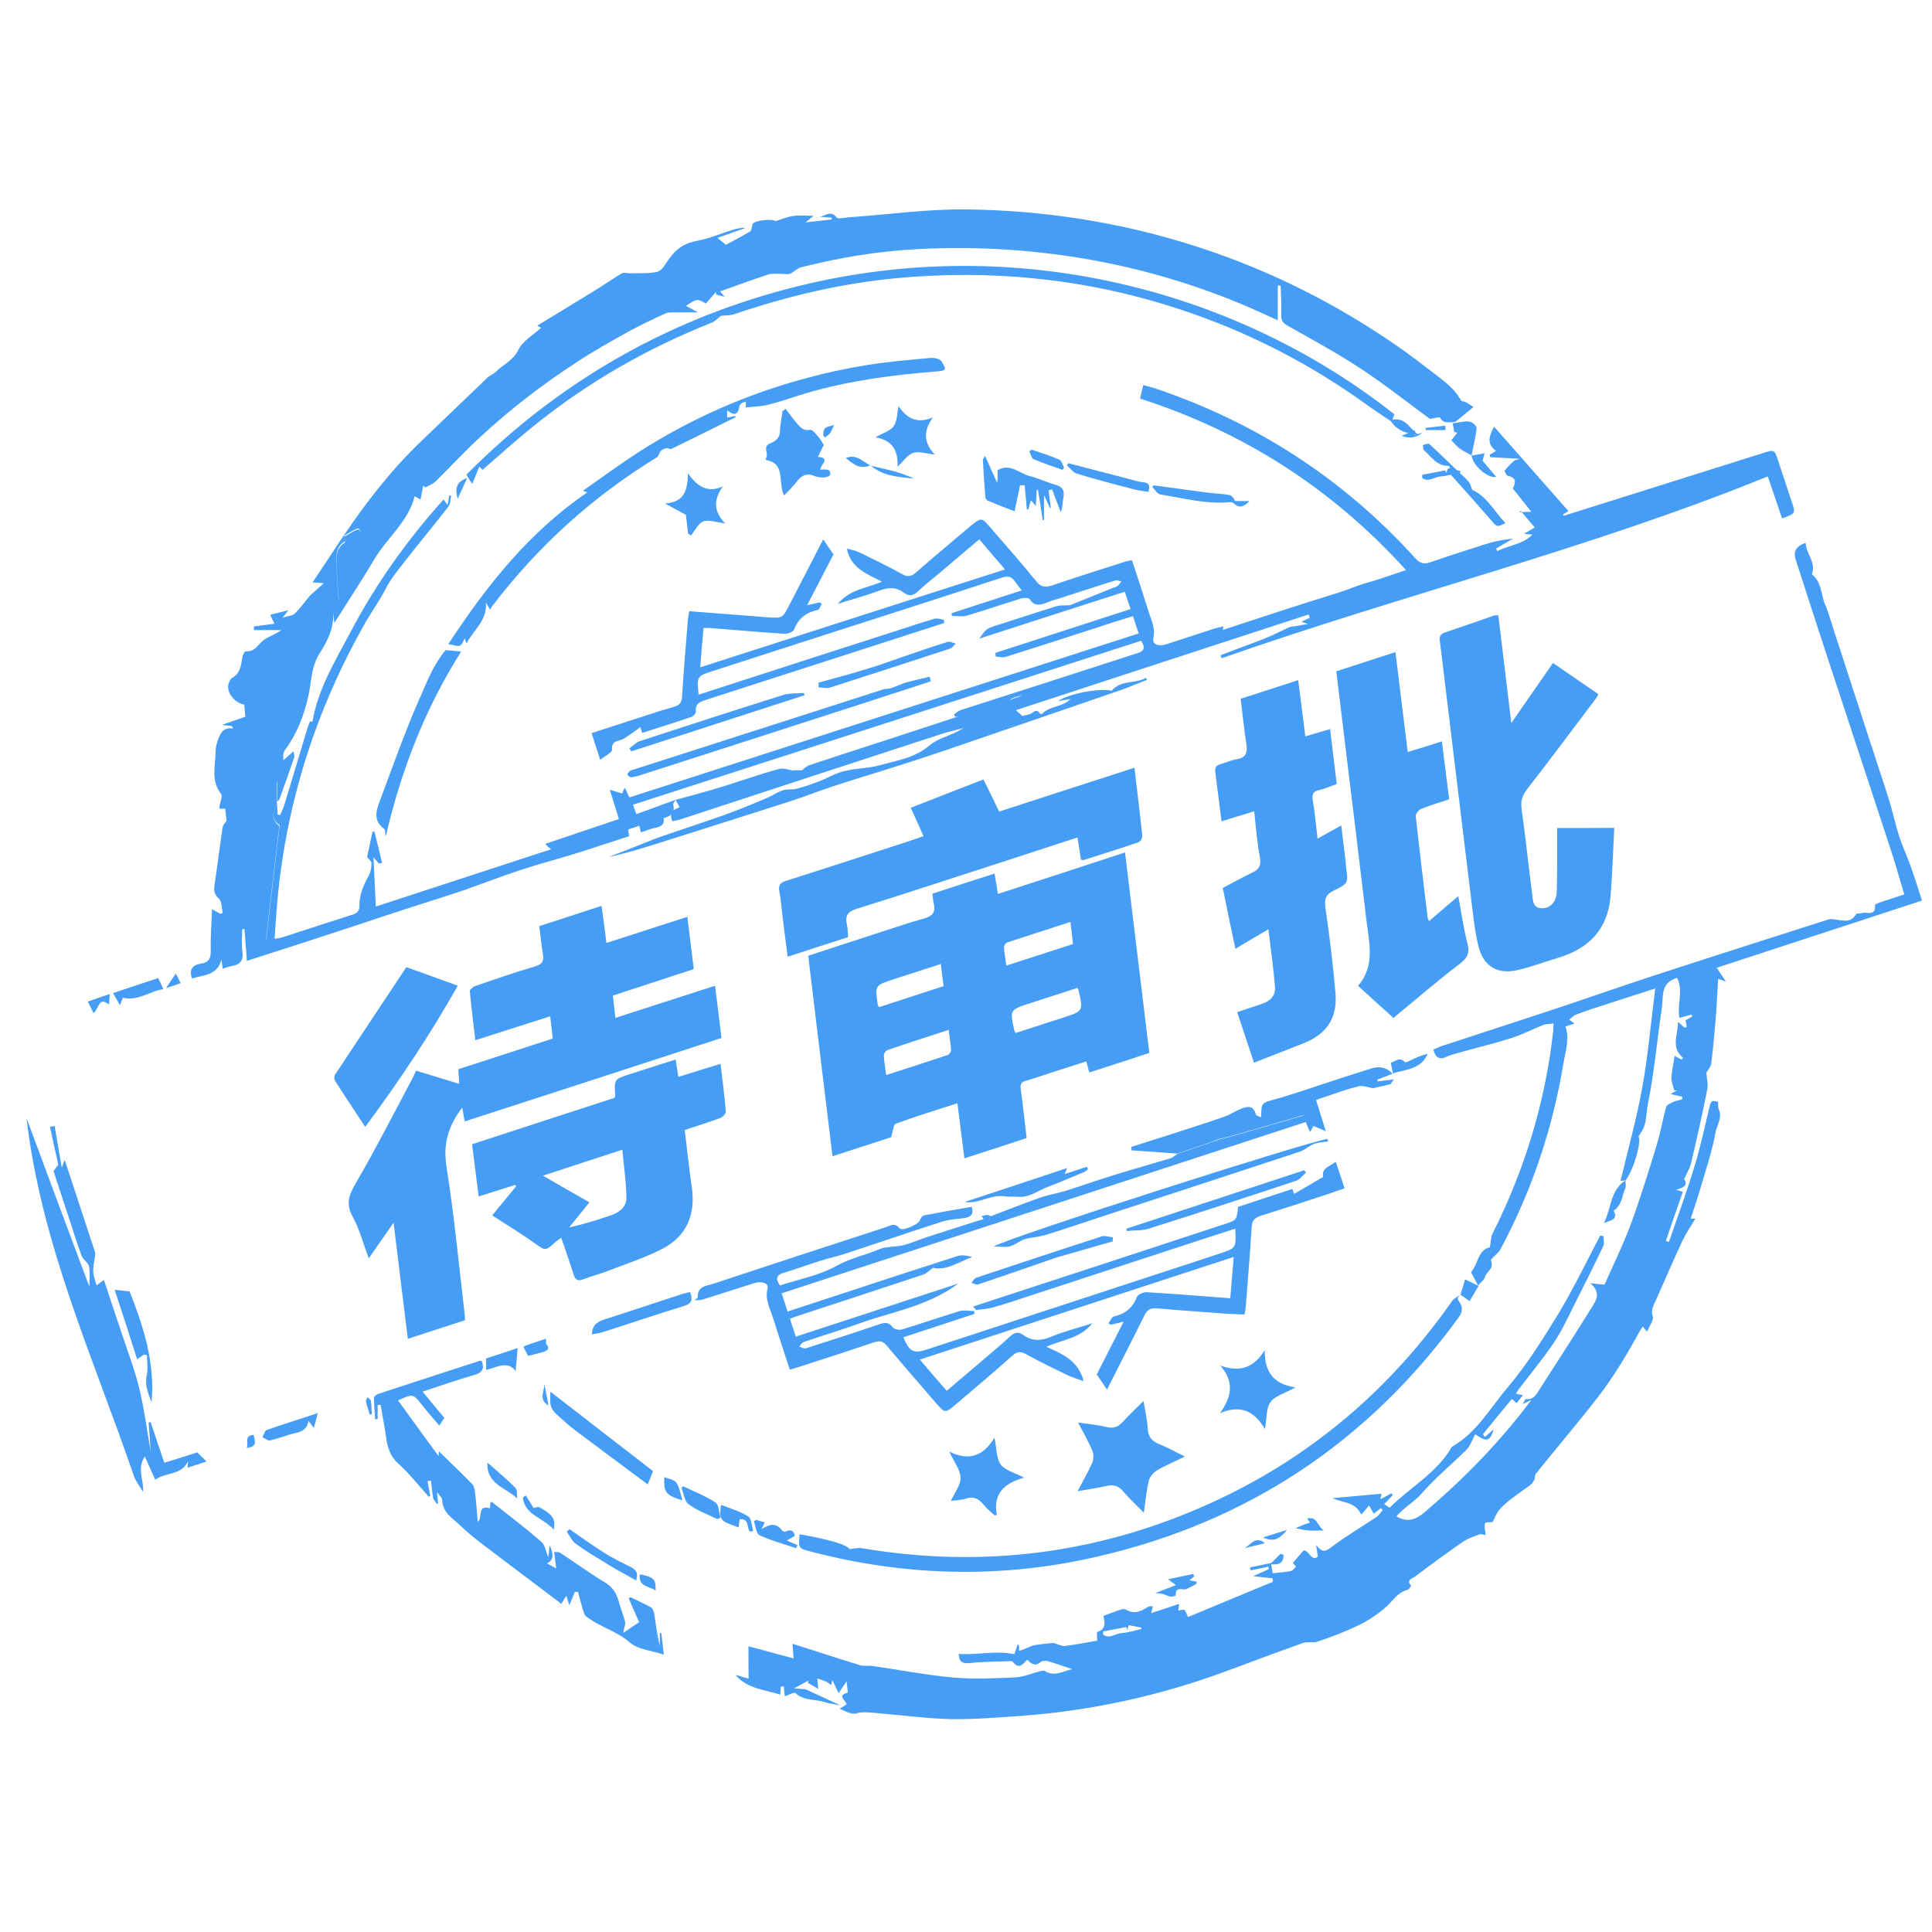 ﻿<svg width="128" height="128" fill="#459df5" xmlns="http://www.w3.org/2000/svg" id="status_approving" viewBox="0 0 32 32" >
    <title>status_approving</title>
    <path d="M17.171 8.118c-0.003 0.079-0.009 0.154-0.015 0.26-0.039-0.045-0.057-0.067-0.082-0.094-0.015 0.054-0.027 0.106-0.042 0.154-0.009 0-0.015 0-0.024 0-0.012-0.133-0.024-0.266-0.036-0.399-0.024 0-0.051-0.003-0.076-0.003-0.027 0.133-0.057 0.266-0.091 0.432-0.127-0.048-0.287-0.109-0.445-0.175-0.018-0.009-0.039-0.036-0.039-0.057-0.018-0.206-0.030-0.411-0.042-0.617 0-0.012 0.012-0.024 0.036-0.070 0.076 0.166 0.139 0.312 0.203 0.454 0-0.024 0.003-0.061 0.006-0.094 0-0.039 0-0.079 0-0.121 0.206-0.124 0.357 0.054 0.532 0.097 0.142 0.036 0.278 0.103 0.42 0.142 0.109 0.030 0.16 0.085 0.139 0.203-0.015 0.082-0.015 0.169-0.045 0.254-0.048-0.127-0.097-0.251-0.145-0.378-0.018 0.006-0.039 0.009-0.057 0.015 0.012 0.094 0.024 0.191 0.036 0.284-0.003 0.006-0.009 0.009-0.012 0.015-0.030-0.064-0.057-0.127-0.1-0.224 0 0.157 0 0.287 0 0.417-0.006 0-0.015 0.003-0.021 0.003-0.027-0.169-0.051-0.339-0.079-0.505-0.012 0.006-0.015 0.006-0.021 0.006z"></path>
    <path d="M19.109 8.039c0.296 0.039 0.596 0.082 0.892 0.121 0.121 0.015 0.242 0.018 0.36 0.039 0.039 0.006 0.073 0.048 0.097 0.1 0.079 0 0.157 0 0.236 0-0.079 0.085-0.16 0.13-0.248 0.045-0.018-0.018-0.051-0.030-0.076-0.027-0.393 0.039-0.768-0.067-1.152-0.127-0.048-0.009-0.088-0.079-0.13-0.121 0.003-0.012 0.012-0.021 0.021-0.030z"></path>
    <path d="M17.697 7.673c0.348 0.091 0.696 0.181 1.047 0.272 0.064 0.015 0.127 0.039 0.191 0.042 0.1 0.009 0.115 0.060 0.088 0.16-0.082-0.012-0.163-0.021-0.242-0.042-0.315-0.082-0.632-0.163-0.944-0.26-0.064-0.018-0.112-0.091-0.166-0.139 0.006-0.009 0.015-0.021 0.027-0.033z"></path>
    <path d="M17.086 7.447c0.154 0.054 0.312 0.1 0.46 0.166 0.039 0.018 0.054 0.088 0.079 0.136-0.009 0.012-0.018 0.021-0.030 0.033-0.16-0.057-0.321-0.112-0.478-0.178-0.033-0.015-0.045-0.085-0.067-0.13 0.015-0.012 0.024-0.018 0.036-0.027z"></path>
    <path d="M14.415 7.713c0.103 0.024 0.203 0.045 0.305 0.070 0.142 0.036 0.284 0.079 0.417 0.145-0.254-0.030-0.514-0.039-0.72-0.221l-0.003 0.006z"></path>
    <path d="M14.418 7.71c-0.148 0.051-0.233 0.027-0.408-0.124 0.169-0.070 0.281 0.054 0.405 0.127 0 0 0.003-0.003 0.003-0.003z"></path>
    <path d="M23.61 7.087c0.109-0.012 0.218-0.024 0.327-0.036 0.003 0.024 0.003 0.048 0.006 0.073-0.109 0-0.218 0-0.324 0-0.006-0.012-0.006-0.024-0.009-0.036z"></path>
    <path d="M23.44 7.126c-0.006 0.030-0.009 0.054-0.012 0.079 0.048-0.015 0.094-0.027 0.136-0.039-0.097 0.073-0.203 0.112-0.348 0.051 0.088-0.036 0.148-0.061 0.224-0.091z"></path>
    <path d="M23.955 7.834c0.009-0.024 0.015-0.048 0.024-0.073 0.067 0.012 0.136 0.024 0.206 0.039 0.003 0.009 0.003 0.018 0.006 0.024-0.109 0.024-0.218 0.061-0.33 0.067-0.1 0.006-0.206 0.106-0.305 0.024 0-0.018 0-0.036 0-0.051 0.127-0.024 0.254-0.048 0.381-0.073 0.006 0.012 0.012 0.027 0.018 0.042z"></path>
    <path d="M19.657 26.317c0.051-0.027 0.103-0.051 0.154-0.079 0.009-0.006 0.009-0.024 0.012-0.039-0.042-0.009-0.076-0.015-0.124-0.024 0.033-0.027 0.057-0.042 0.079-0.061-0.003-0.015-0.009-0.030-0.012-0.045-0.13 0.027-0.263 0.054-0.42 0.088 0.057 0.042 0.085 0.064 0.133 0.097-0.121 0.045-0.218 0.085-0.351 0.136 0.088-0.009 0.16 0.018 0.239 0.051 0.030 0.015 0.109-0.012 0.109-0.015-0.015-0.166 0.121-0.076 0.181-0.109z"></path>
    <path d="M10.858 26.344c0.009-0.184-0.030-0.224-0.26-0.269-0.030 0.206 0.151 0.194 0.26 0.269z"></path>
    <path d="M2.51 23.226c0.061-0.659-0.136-1.258-0.363-1.836-0.082-0.009-0.157-0.018-0.248-0.027 0.127 0.384 0.251 0.765 0.372 1.152 0.045-0.030 0.079-0.054 0.112-0.079 0.018 0.003 0.033 0.006 0.051 0.009 0 0.109 0.021 0.224-0.003 0.327-0.036 0.166 0.021 0.302 0.079 0.454z"></path>
    <path d="M28.413 16.922c0.021-0.236 0.030-0.469 0.045-0.708 0.045 0.015 0.079 0.027 0.127 0.042-0.054-0.082-0.097-0.145-0.151-0.227 1.143-0.375 2.265-0.741 3.4-1.113-0.061-0.191-0.118-0.372-0.181-0.55s-0.142-0.348-0.2-0.526c-0.057-0.178-0.097-0.363-0.151-0.544s-0.115-0.363-0.175-0.544c-0.057-0.181-0.118-0.363-0.178-0.544-0.061-0.188-0.121-0.372-0.181-0.56-0.061-0.181-0.118-0.363-0.178-0.544-0.057-0.181-0.118-0.363-0.178-0.544s-0.109-0.369-0.181-0.544c-0.073-0.166-0.054-0.375-0.221-0.502 0.076-0.2-0.097-0.342-0.103-0.523-0.16 0.057-0.209 0.142-0.163 0.284 0.178 0.553 0.36 1.11 0.541 1.664 0.336 1.022 0.674 2.045 1.010 3.067 0.088 0.263 0.163 0.532 0.245 0.808-0.139 0.045-0.269 0.088-0.396 0.13-0.030 0.012-0.088 0.033-0.088 0.045 0.018 0.197-0.142 0.106-0.224 0.136-0.030 0.009-0.082 0-0.091 0.015-0.076 0.145-0.197 0.109-0.315 0.094-0.045-0.006-0.097-0.018-0.139-0.006-0.977 0.312-1.951 0.623-2.925 0.941-0.544 0.178-1.086 0.369-1.63 0.55-0.623 0.206-1.249 0.408-1.875 0.614-0.039 0.015-0.079 0.036-0.115 0.051 0.033 0.136 0.1 0.175 0.221 0.118 0.048-0.024 0.103-0.039 0.157-0.054 0.302-0.085 0.605-0.157 0.904-0.251 0.181-0.057 0.354-0.148 0.532-0.218 0.051-0.021 0.109-0.018 0.175-0.027-0.003 0.061-0.003 0.097-0.006 0.13-0.13 1.177-0.472 2.293-1.004 3.351-0.030 0.061-0.027 0.136-0.045 0.227-0.2 0.039-0.194 0.287-0.312 0.411 0.042 0.082 0.082 0.151 0.118 0.221 0.076-0.079 0.106-0.106 0.112-0.136 0.021-0.094 0.157-0.139 0.103-0.275-0.015-0.033 0.112-0.112 0.151-0.181 0.523-0.974 0.871-2.011 1.050-3.103 0.033-0.197 0.103-0.393 0.030-0.596 0.051-0.015 0.1-0.033 0.151-0.048-0.033-0.024-0.061-0.045-0.088-0.064 0.036-0.027 0.067-0.067 0.109-0.082 0.169-0.064 0.339-0.121 0.511-0.175 0.251-0.082 0.502-0.163 0.805-0.26-0.073 0.572-0.118 1.101-0.212 1.624-0.094 0.526-0.239 1.040-0.363 1.564 0.027-0.003 0.054-0.006 0.085-0.009 0.157-0.224 0.266-0.674 0.212-0.726 0.030-0.051 0.067-0.1 0.088-0.151 0.048-0.121 0.042-0.257 0.067-0.381 0.106-0.526 0.154-1.068 0.233-1.6 0.027-0.184-0.030-0.414 0.251-0.496 0.109 0.209-0.003 0.442 0.039 0.662 0.067-0.018 0.133-0.036 0.203-0.054 0.003 0.012 0.006 0.021 0.009 0.030-0.036 0.021-0.076 0.045-0.109 0.064 0.006 0.042 0.012 0.076 0.018 0.112-0.012 0.003-0.021 0.009-0.033 0.012-0.033-0.027-0.067-0.057-0.112-0.097 0.003 0.215-0.127 0.423 0.088 0.599-0.012 0.009-0.021 0.015-0.033 0.024-0.036-0.021-0.073-0.039-0.109-0.061-0.018 0.118-0.048 0.242-0.054 0.366-0.003 0.067 0.030 0.139 0.048 0.209 0.015-0.003 0.030-0.003 0.045-0.003-0.039 0.021-0.076 0.042-0.106 0.061 0.067 0.015 0.13 0.030 0.194 0.045 0 0.015-0.003 0.027-0.003 0.042-0.048 0.015-0.103 0.024-0.151 0.045-0.042 0.021-0.106 0.048-0.115 0.085-0.057 0.203-0.091 0.411-0.151 0.611-0.136 0.448-0.275 0.895-0.436 1.334-0.127 0.342-0.29 0.668-0.433 0.995-0.076-0.006-0.121-0.012-0.236-0.024 0.188 0.163 0.094 0.287 0.024 0.402-0.281 0.451-0.569 0.898-0.856 1.343-0.054 0.085-0.1 0.194-0.236 0.172-0.009 0-0.024 0.039-0.051 0.085 0.054-0.027 0.085-0.039 0.142-0.067-0.532 0.711-1.125 1.31-1.769 1.86-0.145 0.124-0.287 0.172-0.466 0.067 0.127-0.148 0.299-0.239 0.426-0.387 0.224-0.257 0.493-0.475 0.735-0.717 0.067-0.070 0.1-0.172 0.145-0.257 0.191 0.133 0.242 0.124 0.308-0.082-0.045 0.039-0.091 0.079-0.148 0.127-0.009-0.015-0.033-0.042-0.030-0.048 0.157-0.194 0.315-0.384 0.478-0.581 0.027 0.024 0.051 0.045 0.076 0.070 0.036-0.045 0.067-0.085 0.106-0.133-0.045-0.009-0.079-0.015-0.115-0.024 0.012-0.021 0.024-0.045 0.039-0.064 0.197-0.26 0.408-0.511 0.59-0.783 0.139-0.206 0.239-0.433 0.351-0.653 0.157-0.312 0.315-0.626 0.466-0.944 0.021-0.045 0.003-0.109 0.003-0.166-0.018-0.003-0.036-0.006-0.054-0.009-0.227 0.433-0.439 0.874-0.69 1.291-0.257 0.42-0.523 0.847-0.841 1.222-0.29 0.342-0.514 0.753-0.926 0.986-0.251 0.439-0.696 0.671-1.031 1.010-0.042-0.030-0.070-0.048-0.088-0.061 0.057-0.061 0.1-0.106 0.142-0.151-0.009-0.009-0.018-0.018-0.027-0.027-0.057 0.033-0.115 0.064-0.181 0.097 0.012-0.048 0.018-0.082 0.021-0.091-0.272 0.024-0.541 0.048-0.811 0.073 0.172 0.082 0.375 0.057 0.475 0.272 0.051-0.061 0.091-0.106 0.13-0.151 0.030 0.051 0.051 0.094 0.076 0.136 0.051-0.039 0.085-0.064 0.118-0.091 0.009 0.012 0.021 0.021 0.030 0.033-0.033 0.036-0.061 0.085-0.1 0.112-0.248 0.166-0.511 0.318-0.747 0.499-0.118 0.091-0.166 0.082-0.254-0.036 0.009 0.057 0.015 0.115 0.027 0.194-0.103 0.097-0.154-0.124-0.239-0.097-0.070 0.079-0.124 0.142-0.175 0.203 0.018 0.018 0.036 0.039 0.054 0.061-0.030 0.027-0.057 0.067-0.091 0.073-0.091 0.018-0.184 0.024-0.296 0.036-0.009-0.045-0.015-0.097-0.024-0.148 0.118 0.009 0.206-0.012 0.203-0.16-0.033-0.009-0.064-0.015-0.051-0.012-0.064 0.064-0.109 0.109-0.157 0.154v-0.003c-0.115 0.024-0.233 0.048-0.348 0.073 0.003 0.015 0.009 0.033 0.012 0.048 0.097-0.021 0.194-0.039 0.29-0.061 0.003 0.015 0.009 0.027 0.012 0.039-0.079 0.036-0.157 0.073-0.26 0.118 0.127 0.015 0.224 0.024 0.321 0.036 0 0.021 0.003 0.039 0.006 0.057-0.478 0.197-0.953 0.396-1.406 0.584-0.033-0.067-0.042-0.109-0.064-0.118-0.027-0.009-0.064 0.006-0.097 0.012 0.003-0.039 0.009-0.082 0.012-0.112-0.151 0.051-0.305 0.103-0.463 0.154 0.015-0.054 0.021-0.085 0.030-0.115-0.027 0.003-0.061-0.003-0.079 0.009-0.112 0.073-0.227 0.13-0.36 0.051-0.021-0.012-0.054-0.018-0.079-0.009-0.1 0.033-0.197 0.070-0.302 0.109 0.024 0.106 0.048 0.218-0.1 0.266-0.015 0.003-0.003 0.079-0.003 0.145-0.16 0.027-0.348 0.064-0.535 0.088-0.054 0.006-0.112-0.030-0.191-0.051-0.085 0.009-0.197 0.018-0.305 0.036-0.057 0.009-0.115 0.042-0.172 0.064-0.030 0.012-0.061 0.021-0.091 0.030 0-0.030 0-0.064 0-0.094-0.006-0.003-0.015-0.006-0.024-0.009-0.021 0.064-0.042 0.124-0.054 0.16-0.312-0.067-0.617 0.018-0.922-0.006 0.006 0.145 0.070 0.166 0.206 0.151 0.212-0.024 0.43-0.021 0.647-0.030 0.015 0 0.036 0 0.042 0.009 0.103 0.136 0.169 0.042 0.239-0.033 0.067 0.064 0.13 0.121 0.227 0.036 0.024-0.021 0.079-0.021 0.115-0.012 0.136 0.039 0.272 0.088 0.405 0.133-0.151 0.030-0.296 0.133-0.454 0.030-0.021-0.012-0.061 0-0.088 0.006-0.133 0.033-0.266 0.094-0.402 0.1-0.339 0.015-0.681 0.033-1.016 0.003-0.448-0.039-0.892-0.127-1.34-0.191-0.073-0.012-0.151 0.006-0.218-0.015-0.366-0.112-0.732-0.233-1.116-0.354 0.006 0.091 0.012 0.154 0.018 0.242-0.257-0.070-0.496-0.133-0.747-0.2 0 0.118 0 0.224 0 0.33 0 0.070 0.003 0.136 0.003 0.206-0.064-0.018-0.13-0.039-0.194-0.057-0.006-0.003-0.015 0.003-0.018 0.003 0.197 0.224 0.478 0.236 0.735 0.318 0.003-0.054 0.006-0.094 0.009-0.133 0.018-0.003 0.033-0.003 0.051-0.003 0.003 0.051 0.009 0.103 0.015 0.163 0.060-0.018 0.154-0.073 0.178-0.051 0.136 0.127 0.315 0.097 0.472 0.145 0.079 0.024 0.16 0.036 0.272 0.057-0.209-0.097-0.387-0.178-0.575-0.266-0.036-0.003-0.094-0.006-0.194-0.015 0.106-0.057 0.172-0.094 0.239-0.13-0.003 0.012-0.006 0.027-0.009 0.039 0.060 0.033 0.118 0.067 0.172 0.1-0.006-0.079-0.012-0.124-0.015-0.172 0.048 0.015 0.1 0.030 0.145 0.051 0.030 0.015 0.057 0.039 0.085 0.057 0.006-0.027 0.012-0.051 0.018-0.085 0.039 0.082 0.070 0.151 0.103 0.218 0.036-0.051 0.070-0.103 0.133-0.194 0.009 0.082 0.024 0.184 0.018 0.188-0.188 0.045-0.027 0.124-0.018 0.194-0.048 0.030-0.097 0.061-0.115 0.073 0.070 0.021 0.184 0.1 0.269 0.076 0.133-0.036 0.254-0.012 0.378-0.003 0.399 0.033 0.799 0.088 1.201 0.097 0.387 0.006 0.774-0.027 1.161-0.054 1.161-0.085 2.29-0.333 3.381-0.735 0.426-0.157 0.856-0.321 1.285-0.472 0.076-0.027 0.169 0.003 0.245-0.024 0.23-0.079 0.457-0.163 0.674-0.269 0.163-0.079 0.321-0.184 0.457-0.305 0.115-0.1 0.188-0.242 0.354-0.281 0.024-0.006 0.064-0.067 0.061-0.070-0.091-0.097 0.024-0.121 0.064-0.151 0.257-0.194 0.517-0.384 0.783-0.569 0.082-0.057 0.181-0.094 0.278-0.127 0.039-0.015 0.091 0.006 0.109 0.009-0.006-0.088-0.030-0.151-0.009-0.194 0.009-0.024 0.091-0.018 0.124-0.021 0.033-0.067 0.061-0.139 0.109-0.2 0.051-0.064 0.115-0.118 0.181-0.169 0.106-0.085 0.221-0.16 0.33-0.242 0.027-0.021 0.054-0.054 0.070-0.088 0.015-0.030 0.006-0.079 0.027-0.103 0.342-0.426 0.696-0.841 1.031-1.273 0.269-0.348 0.493-0.729 0.705-1.116 0.009-0.018 0.024-0.033 0.036-0.048 0.018 0.024 0.036 0.045 0.070 0.085 0.036-0.094 0.112-0.188 0.094-0.251-0.036-0.118 0.018-0.194 0.057-0.281 0.142-0.321 0.281-0.644 0.43-0.965 0.064-0.133 0.148-0.257 0.218-0.375-0.003 0-0.030 0-0.076 0 0.057-0.178 0.115-0.348 0.166-0.52 0.085-0.296 0.188-0.593 0.242-0.898 0.021-0.13 0.124-0.254 0.054-0.399-0.012-0.030-0.006-0.073-0.009-0.118-0.103-0.027-0.115-0.021-0.139 0.070-0.079 0.327-0.148 0.656-0.245 0.977-0.13 0.43-0.284 0.85-0.43 1.273-0.018-0.006-0.033-0.012-0.051-0.018 0.091-0.269 0.184-0.535 0.281-0.811-0.042-0.012-0.073-0.024-0.112-0.036 0.157-0.036 0.191-0.097 0.133-0.175 0.042-0.094 0.094-0.175 0.115-0.263 0.097-0.408 0.188-0.817 0.269-1.225 0.018-0.082-0.009-0.175-0.015-0.278 0.018-0.033 0.070-0.085 0.079-0.142 0.030-0.23 0.051-0.463 0.070-0.693zM18.577 27.049c-0.1 0.006-0.209 0.106-0.305 0.024 0-0.015 0-0.033 0-0.051 0.127-0.024 0.254-0.048 0.381-0.073 0.006 0.015 0.012 0.030 0.018 0.045 0.009-0.024 0.015-0.045 0.024-0.076 0.067 0.012 0.136 0.027 0.206 0.039 0.003 0.006 0.003 0.015 0.006 0.024-0.109 0.024-0.218 0.061-0.33 0.067z"></path>
    <path d="M7.746 14.721c0.296-0.103 0.59-0.218 0.889-0.315 0.284-0.094 0.575-0.169 0.859-0.257 0.305-0.094 0.608-0.197 0.926-0.299-0.006-0.039-0.009-0.073-0.015-0.112 0.060-0.021 0.124-0.039 0.184-0.060 0.009 0.036 0.018 0.073 0.027 0.109 0.091-0.030 0.169-0.064 0.251-0.079 0.109-0.021 0.139-0.073 0.124-0.157 0.048-0.015 0.094-0.030 0.124-0.057-0.003 0.030 0.006 0.067 0.021 0.109 0.054-0.012 0.103-0.021 0.148-0.036 1.44-0.472 2.876-0.944 4.316-1.412 0.121-0.039 0.242-0.064 0.363-0.097-0.042 0.024-0.085 0.048-0.13 0.070-0.148 0.073-0.324 0.118-0.445 0.224-0.239 0.203-0.529 0.242-0.808 0.321-0.194 0.054-0.405 0.051-0.602 0.1-0.139 0.033-0.266 0.112-0.399 0.163-0.124 0.048-0.251 0.094-0.381 0.127-0.076 0.021-0.16 0.003-0.233 0.027-0.094 0.033-0.181 0.094-0.275 0.133-0.233 0.097-0.463 0.194-0.699 0.278-0.351 0.124-0.705 0.239-1.056 0.36-0.097 0.033-0.191 0.076-0.287 0.112-0.188 0.076-0.378 0.148-0.566 0.221 0.342-0.073 0.668-0.178 0.998-0.284 0.671-0.212 1.34-0.423 2.008-0.638 0.245-0.079 0.484-0.175 0.726-0.254 0.33-0.109 0.662-0.206 0.992-0.312 0.287-0.091 0.575-0.184 0.859-0.281 0.965-0.33 1.933-0.662 2.898-0.995 0.145-0.051 0.287-0.112 0.433-0.169-0.006-0.012-0.009-0.024-0.015-0.036-0.166 0.106-0.402 0.027-0.569 0.215-0.181-0.045-0.687 0.039-0.886 0.172 0.076-0.012 0.139-0.024 0.203-0.033-0.133 0.139-0.342 0.109-0.469 0.245-0.006 0.006-0.033 0-0.039-0.009-0.054-0.085-0.097-0.018-0.148 0.006-0.039 0.018-0.085 0.024-0.13 0.036v0c0 0-0.003 0-0.003 0-0.003 0-0.003 0.003-0.006 0.003-0.024-0.024-0.051-0.045-0.109-0.097 1.636-0.535 3.242-1.062 4.848-1.585 0.009 0.018 0.015 0.036 0.021 0.054-0.042 0.021-0.085 0.039-0.139 0.067 0.033 0.012 0.051 0.018 0.109 0.036-0.121 0.021-0.206 0.036-0.305 0.051-0.082 0.039-0.188 0.091-0.293 0.139-0.073 0.033-0.145 0.064-0.221 0.091-0.209 0.079-0.42 0.157-0.629 0.236 0.006 0.015 0.012 0.033 0.018 0.051 2.994-1.053 6.088-1.809 9.046-3.012 0.085 0.245 0.16 0.469 0.236 0.696 0.227-0.082 0.227-0.082 0.157-0.287-0.073-0.221-0.145-0.439-0.218-0.659-0.064-0.2-0.064-0.197-0.266-0.133-1.095 0.345-2.19 0.69-3.285 1.034-0.003 0.003-0.009-0.009-0.018-0.018 0.024-0.015 0.045-0.030 0.091-0.060-0.411-0.466-0.814-0.926-1.231-1.397-0.109 0.206-0.1 0.299 0.033 0.402-0.039 0.024-0.073 0.042-0.106 0.064 0.003 0.015 0.009 0.027 0.012 0.039 0.16 0.009 0.321 0.018 0.481 0.027-0.027 0.021-0.064 0.012-0.079 0.027-0.061 0.051-0.115 0.106-0.163 0.166-0.009 0.012 0.027 0.082 0.048 0.088 0.163 0.033 0.124 0.13 0.085 0.212 0.1 0.124 0.194 0.242 0.305 0.384-0.067 0.003-0.115 0.003-0.157 0.006 0.070 0.082 0.139 0.163 0.215 0.254-0.064 0.039-0.115 0.070-0.178 0.106 0.045 0.003 0.076 0.006 0.142 0.012-0.178 0.175-0.402 0.175-0.581 0.275-0.009-0.015-0.015-0.027-0.024-0.042 0.094-0.057 0.188-0.112 0.281-0.166-0.151 0.015-0.293 0.042-0.433 0.085-0.315 0.1-0.629 0.2-0.941 0.309-0.109 0.036-0.169 0.012-0.245-0.070-1.195-1.319-2.64-2.253-4.328-2.819-0.061-0.018-0.121-0.033-0.178-0.048-0.021 0.082-0.033 0.148-0.051 0.224 1.709 0.55 3.176 1.485 4.404 2.84-0.221 0.073-0.414 0.145-0.611 0.2-0.178 0.048-0.345 0.124-0.52 0.178-0.638 0.197-1.27 0.405-1.905 0.614 0.006-0.018 0.009-0.039 0.012-0.060-0.051 0.012-0.103 0.024-0.154 0.039-0.263 0.085-0.526 0.172-0.789 0.257-0.139 0.045-0.242 0-0.218-0.1 0.039-0.166-0.036-0.299-0.079-0.442-0.088-0.284-0.181-0.563-0.275-0.85-0.042 0.009-0.073 0.012-0.1 0.021-0.405 0.13-0.814 0.257-1.219 0.396-0.115 0.039-0.188 0.033-0.269-0.070-0.245-0.302-0.502-0.593-0.756-0.886-0.103-0.121-0.136-0.157-0.206-0.118-0.030 0.015-0.070 0.048-0.127 0.094-0.299 0.254-0.602 0.505-0.898 0.765-0.024 0.021-0.045 0.036-0.067 0.045-0.048 0.024-0.097 0.021-0.163-0.015-0.233-0.13-0.475-0.245-0.714-0.363-0.060-0.030-0.127-0.039-0.197-0.060 0 0.003 0 0.003 0 0.006-0.003 0-0.006 0-0.006-0.003 0.067 0.321 0.327 0.414 0.581 0.544-0.203 0.091-0.42 0.112-0.602 0.248-0.045 0.033-0.091 0.073-0.13 0.121 0.042-0.012 0.082-0.027 0.121-0.039 0.181-0.054 0.342-0.1 0.499-0.157 0.021-0.006 0.039-0.015 0.060-0.021 0.154-0.060 0.29-0.067 0.423 0.036 0.048 0.036 0.091 0.045 0.136 0.030 0.027-0.009 0.054-0.024 0.082-0.051 0.106-0.1 0.221-0.191 0.333-0.284 0.227-0.194 0.457-0.384 0.69-0.584 0.145 0.172 0.281 0.33 0.426 0.499-0.684 0.218-1.358 0.436-2.036 0.653-1.004 0.324-2.002 0.644-3.012 0.968 0.018-0.239 0.036-0.445 0.054-0.653 0.027 0 0.045 0 0.060 0 0.009 0 0.021 0 0.030 0 0.414 0.033 0.832 0.070 1.246 0.097 0.003 0 0.009 0 0.012 0 0.051 0 0.136-0.030 0.151-0.067 0.073-0.188 0.2-0.287 0.393-0.327 0.027-0.003 0.045-0.067 0.067-0.103-0.012-0.006-0.024-0.015-0.036-0.021 0 0-0.003 0-0.003 0s0 0-0.003 0c-0.057 0.012-0.118 0.027-0.2 0.045 0.154-0.296 0.293-0.566 0.436-0.841-0.051-0.073-0.106-0.154-0.166-0.245 0 0.003-0.003 0.003-0.003 0.006 0-0.003-0.003-0.003-0.003-0.006-0.191 0.369-0.375 0.729-0.56 1.086-0.064 0.121-0.091 0.175-0.148 0.197-0.045 0.015-0.109 0.009-0.218 0.003-0.103-0.009-0.203-0.015-0.302-0.024-0.324-0.024-0.65-0.051-0.983-0.076 0 0 0 0 0 0-0.003 0-0.003 0-0.006 0-0.009 0.060-0.021 0.109-0.024 0.16-0.033 0.417-0.070 0.832-0.094 1.249-0.006 0.106-0.042 0.148-0.139 0.175-0.060 0.018-0.121 0.036-0.184 0.054-0.051 0.015-0.106 0.033-0.157 0.051-0.070 0.021-0.139 0.045-0.209 0.067-0.266 0.088-0.532 0.172-0.811 0.263 0.048 0.151 0.094 0.284 0.142 0.439 0.003 0 0.003-0.003 0.006-0.003 0 0 0 0.003 0 0.003 0.076-0.064 0.194-0.118 0.191-0.163-0.009-0.109 0.042-0.133 0.103-0.151 0 0 0.003 0 0.003 0 0.027-0.009 0.054-0.015 0.079-0.027 0.042-0.024 0.082-0.054 0.124-0.082 0.051-0.036 0.106-0.073 0.16-0.115 0.012 0.030 0.018 0.057 0.030 0.094 0.003 0 0.003 0 0.006-0.003 0 0 0 0 0 0.003 0.272-0.088 0.541-0.172 0.808-0.263 0.033-0.009 0.079-0.060 0.076-0.088-0.015-0.136 0.070-0.163 0.172-0.197 1.316-0.423 2.625-0.847 3.938-1.27 0-0.018 0-0.036 0-0.054-0.039-0.006-0.082-0.021-0.121-0.021-0.012 0-0.024 0-0.036 0.003-0.221 0.064-0.439 0.139-0.659 0.209-0.799 0.257-1.6 0.514-2.399 0.774-0.281 0.091-0.566 0.184-0.85 0.275-0.030-0.305-0.030-0.305 0.23-0.39 0.629-0.203 1.261-0.408 1.893-0.611 0.968-0.312 1.936-0.62 2.901-0.938 0.015-0.006 0.030-0.009 0.045-0.012 0.076-0.012 0.13 0.009 0.175 0.082 0.030 0.045 0.064 0.085 0.109 0.142-0.402 0.13-0.783 0.254-1.164 0.378 0.003 0.015 0.006 0.030 0.006 0.045 0.051 0 0.103 0.006 0.154 0.006 0.030 0 0.060-0.003 0.088-0.009 0.305-0.091 0.605-0.194 0.907-0.287 0.033-0.009 0.082-0.012 0.115-0.003 0.012 0.003 0.018 0.009 0.024 0.015 0.045 0.070 0.097 0.094 0.151 0.091 0.042 0 0.091-0.015 0.139-0.036 0.082-0.036 0.172-0.057 0.257-0.085 0.293-0.094 0.584-0.191 0.877-0.281 0.003 0 0.006-0.003 0.009-0.003 0.027 0 0.057 0.015 0.085 0.021-0.021 0.027-0.039 0.057-0.067 0.079-0.018 0.015-0.048 0.018-0.070 0.027-0.224 0.091-0.451 0.181-0.674 0.272-0.012 0.006-0.027 0.012-0.042 0.015-0.018 0-0.036 0.003-0.054 0.003-0.009 0-0.018 0-0.027 0-0.045 0-0.094 0-0.133 0.012-0.327 0.1-0.65 0.209-0.977 0.312-0.191 0.060-0.191 0.060-0.305 0.224 0.003 0 0.006-0.003 0.009-0.003 0 0 0 0.003-0.003 0.003 0.802-0.26 1.6-0.517 2.401-0.774 0.036 0.109 0.064 0.194 0.097 0.287-0.753 0.245-1.497 0.484-2.241 0.726 0.003 0.021 0.003 0.039 0.006 0.060 0.042 0.003 0.085 0.012 0.124 0.012 0.015 0 0.030 0 0.042-0.006 0.46-0.145 0.919-0.293 1.379-0.442 0.239-0.079 0.481-0.157 0.729-0.233 0.033 0.106 0.061 0.188 0.094 0.287-2.819 0.907-5.626 1.812-8.436 2.716-0.024-0.057-0.045-0.1-0.073-0.157 0 0.003-0.003 0.003-0.003 0.006 0-0.003-0.003-0.003-0.003-0.006-0.021 0.045-0.033 0.073-0.042 0.091-0.067-0.021-0.127-0.039-0.197-0.060 0 0 0 0 0 0.003-0.003 0-0.003 0-0.006-0.003 0.054 0.175 0.103 0.33 0.151 0.484-0.411 0.139-0.811 0.272-1.219 0.411 0.033 0.042 0.067 0.070 0.1 0.088-0.974 0.318-1.942 0.635-2.907 0.95-0.012-0.272-0.024-0.526-0.039-0.817 0.045 0.054 0.067 0.079 0.091 0.106 0.018-0.003 0.033-0.009 0.051-0.015-0.042-0.172-0.085-0.348-0.127-0.52-0.012 0.006-0.021 0.009-0.033 0.012-0.030 0.148-0.061 0.293-0.088 0.414 0.030 0.039 0.073 0.070 0.073 0.1 0 0.064-0.009 0.133-0.036 0.188-0.088 0.166-0.169 0.33-0.163 0.523 0 0.088-0.045 0.121-0.121 0.145-0.384 0.121-0.765 0.248-1.149 0.372-0.039 0.012-0.082 0.018-0.136 0.027 0.009-0.115 0.015-0.212 0.021-0.305 0.112-1.772 0.62-3.424 1.5-4.963 0.103-0.178 0.227-0.345 0.318-0.529 0.091-0.178 0.218-0.324 0.336-0.478 0.233-0.299 0.475-0.587 0.705-0.886 0.033-0.045 0.030-0.118 0.045-0.178-0.009 0-0.021-0.003-0.033-0.006-0.006 0.048-0.015 0.094-0.027 0.16-0.030-0.042-0.045-0.064-0.067-0.091-0.602 0.671-1.119 1.394-1.536 2.187-0.254 0.478-0.541 0.944-0.635 1.491 0 0.003-0.036-0.006-0.039-0.003-0.015 0.030-0.030 0.064-0.039 0.097-0.13 0.426-0.257 0.856-0.387 1.285-0.018 0.057-0.045 0.112-0.070 0.169-0.015-0.003-0.027-0.006-0.042-0.009-0.003-0.067-0.006-0.136-0.009-0.203-0.048 0.133-0.121 0.269 0.039 0.375 0.012 0.009-0.003 0.054-0.006 0.085-0.070 0.587-0.139 1.174-0.206 1.763-0.003 0.021-0.006 0.039-0.015 0.054 0.003-0.012 0.006-0.024 0.009-0.039 0.067-0.587 0.136-1.177 0.206-1.763 0.003-0.030 0.018-0.076 0.006-0.085-0.154-0.121-0.085-0.257-0.033-0.39 0 0-0.003 0.006-0.003 0.003 0-0.112 0-0.227 0-0.339 0.003-0.006 0.003-0.012 0.006-0.018 0 0.115 0 0.227 0 0.342 0.012-0.012 0.030-0.024 0.036-0.039 0.085-0.23 0.166-0.46 0.245-0.693 0.009-0.027-0.006-0.060-0.012-0.1-0.064 0.057-0.115 0.103-0.166 0.148-0.009-0.067-0.006-0.127 0.024-0.166 0.197-0.269 0.315-0.569 0.387-0.892 0.054-0.236 0.045-0.487 0.184-0.705 0.136-0.215 0.257-0.448 0.224-0.723 0.009 0.070 0.015 0.139 0.024 0.212 0.227-0.36 0.454-0.705 0.665-1.059s0.56-0.62 0.665-1.040c0.036 0.021 0.064 0.036 0.097 0.054 0.018-0.088 0.030-0.157 0.045-0.23 0.012 0.009 0.021 0.021 0.033 0.030 0.061-0.033 0.13-0.057 0.175-0.103 0.242-0.236 0.469-0.484 0.717-0.714s0.505-0.451 0.771-0.656c0.272-0.212 0.55-0.408 0.838-0.596 0.269-0.178 0.55-0.336 0.832-0.493 0.212-0.118 0.429-0.221 0.65-0.321 0.057-0.024 0.13-0.015 0.194-0.015 0.1-0.003 0.2 0 0.342 0-0.094-0.051-0.142-0.076-0.2-0.109 0.181-0.121 0.188-0.121 0.33-0.039 0.057-0.067 0.112-0.127 0.166-0.191 0.003 0.015 0.003 0.030 0.006 0.045 0.033 0.009 0.067 0.015 0.139 0.033-0.045-0.051-0.057-0.067-0.076-0.088 0.269-0.094 0.532-0.194 0.802-0.281 0.067-0.021 0.145-0.006 0.221-0.009 0.048 0 0.1 0.012 0.142-0.006 0.060-0.024 0.112-0.088 0.175-0.103 0.668-0.166 1.261-0.266 1.951-0.302 1.945-0.1 3.899 0.248 5.674 1.056 0.085 0.039 0.169 0.076 0.272 0.124 0-0.209 0-0.393 0-0.575 0.018 0 0.033 0 0.048 0 0.003 0.16 0.015 0.324 0.009 0.484-0.003 0.097 0.030 0.139 0.112 0.184 0.408 0.23 0.82 0.454 1.21 0.711 0.399 0.263 0.774 0.56 1.14 0.829 0.064-0.009 0.16-0.036 0.169-0.021 0.048 0.097 0.13 0.076 0.209 0.076 0.015-0.003 0.030-0.003 0.045-0.006 0.097-0.079 0.191-0.157 0.299-0.245-0.036-0.024-0.079-0.054-0.124-0.079-0.027-0.015-0.070-0.012-0.082-0.033-0.136-0.239-0.366-0.378-0.572-0.541-0.206-0.16-0.417-0.315-0.635-0.46-2.081-1.403-4.467-2.129-6.975-2.16-0.653-0.009-1.304 0.085-1.957 0.13-0.070 0.006-0.178 0.033-0.203 0.003-0.097-0.13-0.194-0.018-0.287-0.012 0.067 0.006 0.136 0.009 0.206 0.015 0 0.009 0 0.021 0 0.030-0.133 0.015-0.263 0.030-0.432 0.048 0.060-0.051 0.091-0.076 0.133-0.109-0.13 0-0.233-0.012-0.336 0.003-0.094 0.012-0.184 0.051-0.296 0.085-0.033-0.036-0.324-0.024-0.381 0.048-0.006 0.009-0.003 0.024-0.006 0.036-0.009 0.030-0.012 0.073-0.030 0.085-0.136 0.082-0.275 0.154-0.405 0.224-0.054-0.045-0.097-0.079-0.139-0.115 0.148-0.054 0.309-0.109 0.469-0.166-0.076-0.003-0.148 0.012-0.218 0.033-0.188 0.057-0.369 0.139-0.56 0.175-0.242 0.048-0.366 0.121-0.514 0.336-0.048 0.073-0.106 0.169-0.175 0.184-0.145 0.033-0.302 0.021-0.454 0.024-0.045 0.003-0.1-0.018-0.13 0-0.157 0.094-0.309 0.2-0.466 0.296-0.309 0.191-0.617 0.375-0.938 0.572 0.039 0.021 0.060 0.033 0.064 0.033-0.127 0.121-0.305 0.218-0.375 0.366-0.088 0.181-0.254 0.242-0.375 0.366-0.036 0.039-0.094 0.054-0.133 0.091-0.369 0.354-0.735 0.705-1.104 1.059-0.49 0.469-0.901 0.998-1.279 1.558 0 0 0 0 0-0.003-0.169 0.257-0.342 0.517-0.52 0.783 0.067 0.006 0.106 0.006 0.188 0.012-0.067 0.060-0.106 0.094-0.145 0.13-0.033 0.030-0.070 0.057-0.097 0.091-0.079 0.094-0.151 0.197-0.239 0.281-0.036 0.036-0.109 0.039-0.203 0.070 0.042-0.054 0.054-0.070 0.097-0.124-0.127 0.033-0.215 0.054-0.302 0.076 0.021 0.045 0.042 0.091 0.070 0.148-0.115 0.015-0.227 0.030-0.339 0.045 0 0.021 0 0.039 0 0.060 0.151 0 0.302 0 0.454 0-0.094 0.070-0.191 0.1-0.272 0.151-0.106 0.067-0.157 0.221-0.324 0.2-0.012 0-0.045 0.067-0.051 0.103-0.021 0.13-0.030 0.26-0.166 0.336-0.030 0.018-0.054 0.070-0.064 0.109-0.030 0.142 0.1 0.302 0.263 0.336 0.006 0.060 0.012 0.124 0.018 0.2-0.127 0.042-0.248 0.088-0.39 0.136 0.070 0.009 0.115 0.012 0.163 0.018 0.009 0.012 0.018 0.027 0.027 0.042-0.157-0.027-0.206 0.067-0.245 0.163-0.027 0.070-0.048 0.145-0.048 0.218-0.003 0.236-0.082 0.481 0.091 0.702 0.030 0.039-0.018 0.139-0.027 0.212 0 0.009 0 0.018 0.003 0.033 0.033 0 0.070 0 0.094 0 0.006 0.073 0.012 0.13 0.021 0.2-0.018 0.027-0.061 0.067-0.067 0.115-0.048 0.324-0.088 0.647-0.136 0.971-0.012 0.091 0.009 0.139 0.076 0.203 0.051 0.048 0.045 0.157 0.064 0.239-0.015 0.003-0.027 0.009-0.042 0.012-0.036-0.021-0.073-0.039-0.136-0.076-0.009 0.245-0.027 0.466-0.021 0.684 0.003 0.13-0.033 0.2-0.163 0.218-0.142 0.021-0.2 0.1-0.148 0.245 0.191-0.057 0.423-0.048 0.487-0.312 0.006 0.048 0.015 0.094 0.021 0.151 0.057-0.018 0.103-0.036 0.151-0.045 0.145-0.024 0.2-0.097 0.175-0.248-0.018-0.118-0.003-0.239-0.003-0.36 0.012-0.003 0.027-0.003 0.039-0.003 0.012 0.169 0.024 0.339 0.039 0.526 0.327-0.106 0.632-0.203 0.938-0.302 0.302-0.1 0.602-0.197 0.904-0.296 0.305-0.103 0.611-0.203 0.916-0.302 0.302-0.097 0.602-0.191 0.898-0.29zM22.669 9.845c0 0 0 0.003 0 0-0.112 0.039-0.221 0.076-0.333 0.115 0.109-0.039 0.221-0.076 0.333-0.115zM21.753 10.226c0 0-0.003 0 0 0-0.009-0.021-0.018-0.042-0.024-0.064 0.006 0.021 0.015 0.042 0.024 0.064zM16.445 11.938c0 0 0 0 0 0s0 0 0 0 0 0 0 0zM16.463 11.908c0.006-0.009 0.009-0.018 0.018-0.030 0 0 0 0 0 0-0.006 0.012-0.012 0.021-0.018 0.030zM16.829 11.992c-0.061 0.045-0.124 0.051-0.203 0.003-0.003 0-0.006 0-0.012 0 0.003 0 0.006 0 0.012 0 0.079 0.048 0.142 0.039 0.203-0.003zM16.717 11.593c0.012-0.009 0.024-0.015 0.036-0.021 0.054-0.027 0.121-0.045 0.175-0.048-0.070 0.021-0.139 0.045-0.212 0.070zM18.898 10.613c0.067 0.094 0.061 0.154-0.018 0.191-0.009 0.003-0.021 0.009-0.033 0.012-0.027 0.006-0.054 0.018-0.085 0.027-0.46 0.148-0.916 0.296-1.376 0.445-0.305 0.097-0.611 0.197-0.913 0.293-0.184 0.060-0.369 0.118-0.553 0.178-0.003 0-0.006 0.003-0.006 0.003-0.042 0.012-0.079 0.048-0.115 0.073 0.009 0.012 0.015 0.024 0.024 0.039 0.021-0.003 0.042-0.006 0.064-0.012-0.378 0.124-0.756 0.248-1.134 0.372-0.448 0.145-0.898 0.29-1.346 0.439-0.048 0.015-0.085 0.057-0.127 0.088-0.045 0-0.103-0.012-0.151 0.003-0.079-0.021-0.157-0.045-0.227-0.027-0.321 0.085-0.632 0.2-0.95 0.296-0.251 0.079-0.508 0.145-0.762 0.215 0.021 0.042 0.045 0.082 0.067 0.124-0.009 0.003-0.015 0.006-0.024 0.009-0.033 0.012-0.057 0.024-0.076 0.039 0.003-0.027 0.003-0.057-0.006-0.097 0-0.009 0.003-0.021 0.012-0.033 0.009-0.015 0.021-0.030 0.027-0.042-0.166 0.060-0.336 0.121-0.505 0.184-0.048 0.018-0.097 0.033-0.145 0.051-0.018-0.051-0.036-0.1-0.057-0.154 2.816-0.907 5.62-1.812 8.417-2.716zM5.704 8.971c0.012-0.006 0.003-0.051 0-0.085 0 0 0 0 0.003 0 0 0 0-0.003 0-0.003s0 0.003-0.003 0.003c0-0.006 0-0.009 0-0.015 0.051-0.030 0.097-0.060 0.148-0.085 0.027-0.015 0.061-0.036 0.085-0.030 0.018 0.006 0.039 0.045 0.042 0.073 0 0 0 0 0 0-0.006-0.024-0.021-0.051-0.039-0.057-0.024-0.006-0.057 0.015-0.085 0.030-0.051 0.027-0.097 0.057-0.148 0.085 0 0.036 0.015 0.094 0 0.103-0.145 0.091-0.133 0.236-0.13 0.372 0.003 0.188 0.021 0.375 0.033 0.563 0 0 0 0-0.003 0-0.012-0.194-0.030-0.384-0.033-0.578-0.003-0.139-0.015-0.284 0.13-0.375z"></path>
    <path d="M14.488 22.231c0.088-0.030 0.139-0.015 0.203 0.061 0.269 0.321 0.544 0.635 0.817 0.953 0.142 0.163 0.151 0.163 0.321 0.018 0.312-0.266 0.629-0.532 0.938-0.808 0.079-0.070 0.133-0.076 0.224-0.027 0.224 0.124 0.457 0.236 0.687 0.348 0.085 0.039 0.175 0.067 0.269 0.1-0.079-0.33-0.339-0.448-0.617-0.569 0.272-0.121 0.557-0.136 0.765-0.39-0.254 0.082-0.475 0.136-0.687 0.224-0.169 0.073-0.318 0.073-0.466-0.033-0.079-0.057-0.142-0.036-0.212 0.027-0.157 0.148-0.327 0.284-0.49 0.426-0.184 0.157-0.366 0.312-0.56 0.475-0.151-0.172-0.29-0.336-0.445-0.517 1.742-0.569 3.46-1.131 5.199-1.7-0.021 0.239-0.039 0.457-0.057 0.684-0.475-0.036-0.929-0.073-1.385-0.1-0.054-0.003-0.148 0.039-0.163 0.082-0.070 0.181-0.197 0.278-0.381 0.321-0.036 0.009-0.057 0.073-0.088 0.109 0.012 0.009 0.024 0.018 0.036 0.027 0.064-0.015 0.127-0.030 0.215-0.051-0.157 0.308-0.299 0.59-0.445 0.874 0.051 0.076 0.106 0.157 0.169 0.251 0.212-0.42 0.42-0.823 0.62-1.228 0.048-0.097 0.103-0.127 0.209-0.118 0.363 0.033 0.723 0.057 1.086 0.085 0.118 0.009 0.239 0.012 0.363 0.018 0.009-0.054 0.018-0.094 0.021-0.133 0.033-0.436 0.070-0.871 0.097-1.31 0.006-0.106 0.042-0.157 0.145-0.191 0.378-0.118 0.756-0.242 1.134-0.366 0.085-0.030 0.166-0.057 0.26-0.091-0.051-0.154-0.097-0.29-0.145-0.439-0.109 0.079-0.242 0.109-0.209 0.251-0.166 0.097-0.324 0.188-0.481 0.281-0.006-0.015-0.015-0.045-0.030-0.082-0.305 0.1-0.605 0.2-0.898 0.296-0.024 0.221-0.024 0.221-0.227 0.287-1.382 0.454-2.761 0.907-4.162 1.364 0.030 0.033 0.045 0.057 0.054 0.057 0.097-0.012 0.194-0.018 0.287-0.045 0.212-0.061 0.42-0.13 0.629-0.2 1.004-0.33 2.008-0.656 3.012-0.986 0.118-0.039 0.236-0.076 0.36-0.115 0.015 0.321 0.015 0.321-0.248 0.408-0.257 0.088-0.514 0.169-0.771 0.254-1.358 0.445-2.716 0.889-4.074 1.334-0.236 0.079-0.299 0.048-0.405-0.197 0.393-0.13 0.783-0.257 1.177-0.387 0-0.018-0.003-0.033-0.003-0.048-0.082 0-0.172-0.021-0.248 0.003-0.318 0.097-0.632 0.206-0.95 0.302-0.045 0.015-0.127-0.003-0.151-0.036-0.067-0.088-0.13-0.082-0.221-0.051-0.405 0.139-0.811 0.269-1.219 0.399-0.030 0.009-0.073-0.018-0.109-0.027 0.024-0.027 0.042-0.067 0.073-0.076 0.296-0.103 0.596-0.191 0.889-0.296 0.557-0.206 1.161-0.29 1.673-0.674-0.907 0.296-1.794 0.587-2.692 0.88-0.036-0.109-0.067-0.2-0.097-0.296 0.054-0.021 0.091-0.036 0.13-0.048 0.693-0.227 1.385-0.454 2.078-0.684 0.054-0.018 0.1-0.070 0.163-0.112 0.227 0.051 0.426-0.1 0.647-0.178-0.085-0.027-0.172-0.039-0.248-0.015-0.599 0.191-1.195 0.387-1.794 0.584-0.333 0.109-0.665 0.218-1.016 0.333-0.033-0.106-0.064-0.197-0.097-0.302 2.904-0.95 5.789-1.893 8.681-2.837 0.024 0.061 0.042 0.106 0.070 0.166 0.024-0.042 0.042-0.073 0.057-0.1 0.073 0.030 0.136 0.057 0.203 0.085-0.054-0.175-0.106-0.345-0.16-0.517 0.236-0.079 0.463-0.163 0.693-0.224 0.076-0.021 0.166 0.018 0.254 0.030 0.088-0.021 0.188-0.042 0.287-0.067 0.012-0.018 0.033-0.048 0.054-0.079-0.088 0.012-0.178 0.021-0.269 0.033 0-0.009-0.003-0.021-0.003-0.030 0.085-0.030 0.166-0.064 0.251-0.097l0.003 0.003c-0.097-0.106-0.215-0.133-0.348-0.091-0.188 0.057-0.372 0.118-0.56 0.178-0.339 0.109-0.677 0.23-1.019 0.327-0.248 0.070-0.251 0.057-0.251 0.299 0 0-0.003 0-0.003 0-0.003 0-0.003 0.003-0.006 0.003-0.033-0.012-0.073-0.024-0.079-0.042-0.039-0.151-0.136-0.142-0.245-0.097-0.097 0.039-0.184 0.1-0.281 0.133-0.33 0.115-0.662 0.218-0.995 0.327-0.181 0.057-0.363 0.115-0.544 0.172 0 0.018 0.003 0.039 0.003 0.057 0.251 0.018 0.505 0.036 0.756 0.054 0 0-0.003 0.003-0.003 0.003 0.003 0 0.003 0 0.006-0.003 0 0-0.003 0-0.003 0.003l0.006-0.003c0 0 0 0 0 0 0.236-0.082 0.472-0.16 0.705-0.245-0.127-0.039-0.248-0.048-0.369-0.003 0.124-0.045 0.248-0.036 0.372 0.003 0.064-0.015 0.127-0.033 0.191-0.048 0.393-0.112 0.789-0.227 1.183-0.342 0 0.003 0 0.003 0.003 0.006-0.393 0.115-0.789 0.227-1.183 0.342-0.064 0.015-0.127 0.033-0.191 0.048-0.239 0.082-0.475 0.163-0.714 0.245-0.039 0.024-0.073 0.061-0.115 0.073-0.302 0.091-0.605 0.175-0.907 0.269-0.278 0.085-0.55 0.181-0.826 0.269-0.142 0.042-0.29 0.067-0.43 0.115-0.269 0.094-0.535 0.203-0.802 0.302-0.018 0.006-0.045-0.018-0.070-0.018-0.033 0.003-0.064 0.015-0.097 0.021 0.079 0.057 0.003 0.057-0.027 0.067-0.281 0.091-0.563 0.178-0.841 0.269-0.142 0.045-0.281 0.109-0.426 0.145-0.13 0.033-0.275 0.015-0.396 0.067-0.23 0.097-0.475 0.145-0.702 0.272-0.284 0.16-0.626 0.224-0.941 0.327-0.076-0.109-0.064-0.172 0.060-0.209 0.206-0.061 0.405-0.136 0.611-0.2 0.142-0.045 0.29-0.076 0.432-0.124 0.523-0.172 1.043-0.351 1.57-0.52 0.106-0.036 0.224-0.045 0.336-0.057 0.154-0.015 0.203-0.064 0.169-0.188-0.006 0-0.012-0.003-0.015-0.003-0.26 0.045-0.523 0.091-0.783 0.142-0.027 0.003-0.051 0.054-0.067 0.088-0.033 0.067-0.29 0.178-0.333 0.124-0.079-0.1-0.154-0.042-0.227-0.018-0.95 0.308-1.902 0.62-2.852 0.935-0.115 0.039-0.269 0.036-0.263 0.224 0 0.015-0.033 0.033-0.051 0.048 0.070 0.009 0.127-0.006 0.181-0.024 0.266-0.085 0.532-0.169 0.799-0.254 0.136-0.042 0.248 0 0.227 0.085-0.048 0.191 0.048 0.345 0.097 0.508 0.085 0.275 0.178 0.55 0.272 0.838 0.076-0.024 0.139-0.039 0.2-0.061 0.402-0.13 0.805-0.26 1.204-0.396z"></path>
    <path d="M19.496 19.115c0 0 0.003 0 0.003 0s0.003 0 0.003-0.003l-0.006 0.003z"></path>
    <path d="M25.161 8.484c0.015 0 0.030-0.003 0.045-0.003-0.006-0.006-0.012-0.012-0.015-0.018-0.009 0.006-0.021 0.012-0.030 0.021z"></path>
    <path d="M10.928 27.046c0 0.073 0 0.145 0 0.218-0.042-0.175-0.064-0.351-0.091-0.526-0.006-0.039-0.021-0.094-0.051-0.112-0.112-0.064-0.23-0.115-0.345-0.172-0.009 0.006-0.018 0.015-0.027 0.021 0.054 0.127 0.109 0.251 0.172 0.393-0.070 0.045-0.151 0.103-0.263 0.178 0.018-0.097 0.039-0.145 0.030-0.184-0.027-0.109-0.070-0.212-0.1-0.321-0.036-0.136-0.094-0.248-0.227-0.327-0.257-0.154-0.499-0.333-0.75-0.496-0.024-0.015-0.060-0.009-0.097-0.012 0.012 0.103 0.024 0.191 0.033 0.272-0.060-0.033-0.106-0.057-0.151-0.082 0.103-0.054 0.118-0.145 0.042-0.299-0.009 0.094-0.015 0.145-0.021 0.197-0.039-0.094-0.054-0.212-0.127-0.266-0.254-0.224-0.526-0.426-0.789-0.635-0.009-0.009-0.024-0.012-0.042-0.018-0.003 0.039-0.006 0.076-0.009 0.106-0.224-0.061-0.112 0.166-0.203 0.224-0.012-0.157-0.024-0.315-0.042-0.469-0.006-0.054-0.015-0.121-0.048-0.154-0.178-0.181-0.363-0.36-0.553-0.544-0.003 0.048-0.006 0.082-0.006 0.079-0.215-0.293-0.442-0.608-0.671-0.922 0.254-0.115 0.251-0.112 0.408 0.088 0.085 0.109 0.178 0.215 0.275 0.327 0.033-0.048 0.061-0.085 0.085-0.124-0.118-0.142-0.23-0.278-0.36-0.436 0.299-0.1 0.578-0.197 0.862-0.278 0.136-0.039 0.16-0.112 0.118-0.23-0.012-0.003-0.024-0.006-0.033-0.003-0.56 0.181-1.119 0.363-1.679 0.547-0.030 0.009-0.073 0.042-0.073 0.064 0 0.121 0.012 0.239 0.018 0.357 0.015-0.003 0.027-0.003 0.042-0.003 0-0.079 0-0.154 0-0.233 0.018 0 0.033-0.003 0.048-0.003 0.030 0.175 0.067 0.351 0.091 0.529 0.021 0.169 0.067 0.324 0.2 0.442 0.088 0.079 0.169 0.166 0.248 0.254 0.088 0.097 0.172 0.2 0.26 0.299 0.009-0.006 0.015-0.012 0.024-0.018-0.015-0.082-0.030-0.16-0.045-0.242 0.018-0.003 0.039-0.006 0.057-0.009 0.012 0.094 0.018 0.191 0.036 0.284 0.009 0.039 0.042 0.070 0.064 0.106 0.006-0.003 0.012-0.009 0.018-0.015-0.003-0.048-0.009-0.094-0.018-0.184 0.045 0.064 0.085 0.094 0.085 0.124 0.003 0.212 0.169 0.305 0.296 0.426 0.109 0.103 0.224 0.2 0.342 0.29 0.442 0.336 0.886 0.671 1.337 1.010 0.039-0.064 0.057-0.094 0.082-0.133 0.021 0.061 0.036 0.109 0.051 0.157 0.033-0.079 0.060-0.151 0.091-0.221 0.018 0 0.033 0 0.051 0 0.027 0.103 0.054 0.203 0.085 0.305 0.012 0.033 0.021 0.076 0.045 0.097 0.221 0.175 0.505 0.242 0.726 0.433 0.136 0.121 0.363 0.136 0.566 0.203-0.015-0.124-0.027-0.239-0.042-0.357-0.009 0-0.015 0-0.024 0z"></path>
    <path d="M2.722 24.23c-0.079-0.233-0.154-0.454-0.227-0.674-0.012 0.003-0.021 0.003-0.033 0.006 0.012 0.163 0.024 0.324 0.033 0.478-0.060-0.348-0.106-0.708-0.191-1.056-0.079-0.315-0.197-0.623-0.299-0.932-0.094-0.281-0.188-0.56-0.284-0.853-0.051 0.039-0.088 0.064-0.121 0.091-0.073-0.236-0.070-0.236-0.024-0.493 0.009-0.036-0.009-0.079-0.021-0.115-0.157-0.481-0.315-0.959-0.484-1.473-0.021 0.057-0.027 0.076-0.048 0.133-0.042-0.251-0.082-0.472-0.118-0.693-0.024 0.006-0.051 0.009-0.076 0.015 0.024 0.109 0.045 0.221 0.070 0.33 0.021 0.097 0.048 0.194 0.064 0.29 0.003 0.021-0.033 0.051-0.076 0.112 0.079 0.245 0.172 0.532 0.269 0.82 0.064 0.197 0.124 0.393 0.197 0.587 0.024 0.064 0.109 0.109 0.121 0.172 0.021 0.109 0.006 0.227 0.006 0.336-0.345-0.922-0.693-1.851-1.040-2.789 0.242 2.093 1.113 3.983 1.781 5.934 0.030 0.082 0.088 0.154 0.148 0.254 0.018-0.203-0.109-0.378 0.030-0.587 0.064 0.145 0.115 0.26 0.172 0.387 0.169-0.13 0.439-0.067 0.544-0.312-0.003 0.030-0.006 0.061-0.009 0.112 0.118-0.036 0.218-0.073 0.315-0.103-0.051-0.051-0.097-0.094-0.154-0.151-0.166 0.054-0.351 0.112-0.544 0.172z"></path>
    <path d="M24.191 21.444l-0.003-0.003c-0.003 0.003-0.006 0.006-0.006 0.009 0.003 0 0.006-0.003 0.009-0.006z"></path>
    <path d="M24.048 21.553c-1.025 1.464-2.341 2.586-3.968 3.33-1.857 0.85-3.796 1.101-5.81 0.759-0.060-0.009-0.127 0.009-0.2 0.015-0.042-0.070-0.312-0.154-0.826-0.245-0.021 0.233-0.021 0.233 0.184 0.287 1.573 0.411 3.155 0.451 4.74 0.085 2.492-0.572 4.492-1.899 5.995-3.968 0.076-0.103 0.054-0.197 0.006-0.254-0.048-0.067-0.012-0.082 0.012-0.112-0.048 0.033-0.103 0.057-0.133 0.103z"></path>
    <path d="M17.164 4.615c1.022 0.103 2.011 0.348 2.967 0.72 0.874 0.342 1.697 0.789 2.462 1.337 0.145 0.106 0.296 0.203 0.445 0.305 0.109 0.166 0.281 0.209 0.466 0.23-0.148-0.088-0.218-0.305-0.445-0.254 0 0 0.003-0.003 0.003-0.003 0.012-0.027 0.021-0.057 0.033-0.088-2.692-2.126-6.427-3.034-10.051-2.078-2.054 0.541-3.826 1.573-5.32 3.079 0.027 0.045 0.051 0.082 0.097 0.154 0.048-0.115 0.082-0.2 0.118-0.287 0.021 0.021 0.042 0.039 0.054 0.051 0.281-0.242 0.55-0.487 0.832-0.714 0.898-0.729 1.893-1.298 2.967-1.724 0.057-0.024 0.106-0.079 0.148-0.112 0.076-0.009 0.154-0.003 0.221-0.027 0.871-0.296 1.76-0.508 2.68-0.596 0.774-0.073 1.549-0.073 2.323 0.006z"></path>
    <path d="M15.589 5.98c-0.027-0.039-0.121-0.057-0.181-0.051-0.351 0.033-0.702 0.061-1.050 0.118-0.339 0.054-0.678 0.127-1.010 0.218-0.977 0.263-1.896 0.665-2.749 1.21-0.318 0.203-0.62 0.426-0.944 0.653 0.051 0.021 0.073 0.027 0.073 0.027-0.953 0.65-1.654 1.524-2.302 2.513 0.088 0.015 0.148 0.042 0.191 0.027 0.036-0.015 0.057-0.082 0.082-0.121 0.006 0.021 0.015 0.042 0.027 0.085 0.121-0.23 0.351-0.39 0.321-0.681 0.018 0.033 0.039 0.067 0.070 0.121 0.015-0.027 0.024-0.045 0.036-0.060 0.756-0.992 1.664-1.815 2.728-2.465 0.030-0.018 0.036-0.076 0.064-0.106 0.024-0.024 0.064-0.039 0.097-0.045 0.024-0.003 0.057 0.021 0.079 0.012 0.351-0.172 0.702-0.345 1.053-0.52 0.006 0 0.003-0.012 0.006-0.027-0.048 0.012-0.088 0.021-0.136 0.030 0-0.045 0-0.079 0-0.121 0.097 0.076 0.172 0.094 0.2-0.051 0.003-0.024 0.015-0.048 0.033-0.064 0.021-0.015 0.051-0.021 0.076-0.030 0 0.027 0 0.054 0 0.097 0.13-0.015 0.263-0.015 0.393-0.051 0.215-0.054 0.423-0.133 0.635-0.194 0.681-0.197 1.379-0.29 2.081-0.348 0.215-0.015 0.227-0.018 0.13-0.175z"></path>
    <path d="M17.848 24.699c0.188-0.033 0.336-0.054 0.487-0.088 0.109-0.024 0.188-0.003 0.263 0.085 0.103 0.121 0.218 0.227 0.348 0.36 0.027-0.194 0.042-0.36 0.079-0.52 0.015-0.067 0.070-0.139 0.127-0.175 0.145-0.088 0.302-0.151 0.472-0.236-0.157-0.079-0.29-0.151-0.43-0.209-0.121-0.048-0.178-0.124-0.184-0.257-0.009-0.145-0.042-0.29-0.070-0.454-0.127 0.127-0.239 0.23-0.339 0.342-0.079 0.088-0.16 0.118-0.278 0.088-0.145-0.036-0.296-0.048-0.466-0.073 0.088 0.169 0.172 0.315 0.236 0.466 0.024 0.057 0.021 0.145-0.003 0.203-0.067 0.151-0.151 0.293-0.242 0.469z"></path>
    <path d="M6.96 11.545c-0.251 0.566-0.454 1.149-0.671 1.727-0.061 0.16-0.109 0.33 0.076 0.457 0.018 0.015 0.012 0.067 0.024 0.127 0.257-1.11 0.659-2.132 1.249-3.064-0.094-0.009-0.169-0.015-0.257-0.024-0.191 0.227-0.305 0.508-0.42 0.777z"></path>
    <path d="M12.688 7.619c0.333 0.057 0.191 0.372 0.299 0.587 0.076-0.082 0.148-0.148 0.209-0.227 0.073-0.097 0.154-0.148 0.281-0.1 0.051 0.021 0.109 0.030 0.163 0.030 0.036 0 0.079-0.015 0.106-0.036 0.012-0.009 0.006-0.064-0.009-0.079-0.021-0.018-0.060-0.015-0.091-0.018-0.015 0-0.033 0.003-0.060 0.003 0.003-0.085 0.181-0.191-0.039-0.212 0.036-0.076 0.067-0.136 0.097-0.197-0.033-0.054-0.054-0.1-0.094-0.139-0.039-0.045-0.097-0.121-0.133-0.112-0.115 0.024-0.166-0.048-0.224-0.115-0.064-0.073-0.121-0.154-0.181-0.233-0.018 0.015-0.033 0.027-0.051 0.039-0.015 0.112-0.039 0.221-0.042 0.33-0.003 0.118-0.079 0.169-0.166 0.206-0.136 0.054-0.006 0.178-0.070 0.248 0 0.003 0.003 0.009 0.006 0.024z"></path>
    <path d="M20.951 23.67c0.033-0.184 0.018-0.348 0.094-0.448 0.079-0.106 0.242-0.148 0.411-0.242-0.372-0.054-0.514-0.269-0.508-0.617-0.181 0.293-0.414 0.372-0.738 0.254 0.242 0.272 0.188 0.523-0.003 0.789 0.327-0.139 0.563-0.048 0.744 0.263z"></path>
    <path d="M21.998 18.907c-0.003-0.015-0.006-0.030-0.012-0.042-0.284 0.030-5.308 1.636-5.526 1.781 0.118 0 0.2 0.018 0.269-0.003 0.085-0.024 0.16-0.091 0.245-0.118 0.112-0.033 0.233-0.036 0.342-0.070 0.327-0.1 0.65-0.212 0.974-0.318 1.080-0.354 2.16-0.705 3.239-1.062 0.085-0.027 0.151-0.097 0.233-0.127 0.073-0.027 0.157-0.030 0.236-0.042z"></path>
    <path d="M16.962 24.475c-0.16-0.085-0.315-0.121-0.387-0.218-0.073-0.103-0.067-0.263-0.103-0.445-0.181 0.299-0.417 0.396-0.75 0.23 0.082 0.175 0.184 0.302 0.188 0.436 0.003 0.118-0.097 0.242-0.16 0.381 0.091-0.012 0.175-0.012 0.254-0.039 0.13-0.042 0.215 0.009 0.293 0.109 0.051 0.064 0.118 0.115 0.175 0.169 0.015-0.003 0.027-0.003 0.039-0.003-0.067-0.354 0.121-0.529 0.451-0.62z"></path>
    <path d="M10.816 24.366c-0.572-0.442-1.143-0.883-1.7-1.316-0.009 0.278-0.009 0.278 0.2 0.463 0.060 0.054 0.121 0.109 0.184 0.157 0.405 0.305 0.814 0.608 1.228 0.916 0.045-0.109 0.073-0.178 0.088-0.221z"></path>
    <path d="M15.126 7.501c0.091-0.030 0.206 0.012 0.357 0.027-0.197-0.206-0.181-0.402-0.033-0.614-0.251 0.106-0.426 0.027-0.566-0.188-0.030 0.133-0.024 0.254-0.082 0.333-0.054 0.079-0.172 0.109-0.302 0.184 0.287 0.051 0.378 0.224 0.366 0.487 0.103-0.097 0.169-0.2 0.26-0.23z"></path>
    <path d="M11.394 7.84c-0.006 0.275-0.051 0.478-0.381 0.499 0.157 0.085 0.263 0.142 0.348 0.188 0.012 0.112 0.024 0.212 0.036 0.312 0.015 0.009 0.033 0.021 0.048 0.030 0.067-0.082 0.118-0.2 0.203-0.233 0.088-0.033 0.212 0.015 0.363 0.033-0.194-0.2-0.194-0.393-0.039-0.611-0.257 0.112-0.42 0-0.578-0.218z"></path>
    <path d="M18.662 20.389c0.124-0.012 0.251-0.003 0.366-0.039 0.814-0.257 1.627-0.523 2.438-0.792 0.064-0.021 0.112-0.091 0.166-0.136-0.009-0.012-0.021-0.027-0.030-0.039-0.98 0.324-1.963 0.644-2.946 0.968 0.003 0.012 0.006 0.027 0.006 0.039z"></path>
    <path d="M11.427 21.399c-0.042 0.012-0.085 0.021-0.127 0.033-0.423 0.139-0.847 0.281-1.273 0.417-0.115 0.036-0.215 0.079-0.224 0.251 0.064-0.012 0.124-0.015 0.181-0.036 0.448-0.142 0.895-0.296 1.346-0.433 0.136-0.042 0.148-0.109 0.097-0.233z"></path>
    <path d="M18.247 20.479c-0.696 0.224-1.385 0.454-2.078 0.684-0.033 0.012-0.054 0.057-0.079 0.085 0.036 0.009 0.079 0.036 0.109 0.027 0.369-0.124 0.741-0.254 1.11-0.381 0.085-0.030 0.169-0.061 0.257-0.085 0.287-0.082 0.578-0.166 0.865-0.248 0-0.021-0.003-0.042 0.003-0.067-0.064-0.006-0.133-0.033-0.188-0.015z"></path>
    <path d="M15.976 19.908c0.233 0.039 0.42-0.124 0.65-0.094 0.079 0.012 0.16 0.003 0.239 0.009 0.188 0.015 0.33-0.106 0.493-0.166 0.203-0.076 0.399-0.163 0.599-0.245 0.024-0.009 0.042-0.030 0.064-0.045-0.006-0.015-0.012-0.027-0.018-0.042-0.118 0.039-0.239 0.079-0.369 0.121 0.015-0.036 0.024-0.061 0.042-0.1-0.575 0.191-1.137 0.378-1.7 0.563z"></path>
    <path d="M23.973 7.8c0.257 0.284 0.499 0.557 0.738 0.832 0.085 0.097 0.085 0.1 0.224 0.033-0.188-0.2-0.318-0.454-0.55-0.55-0.024-0.064-0.033-0.106-0.057-0.133-0.054-0.064-0.115-0.115-0.175-0.172-0.16-0.154-0.318-0.309-0.481-0.457-0.018-0.015-0.070 0.012-0.106 0.018 0.006 0.030 0.003 0.073 0.021 0.088 0.121 0.106 0.212 0.26 0.402 0.257 0.009 0 0.015 0.012 0.027 0.021-0.006 0.015-0.012 0.027-0.021 0.036-0.009 0.012-0.018 0.024-0.021 0.027z"></path>
    <path d="M10.011 25.721c-0.197-0.124-0.387-0.26-0.578-0.393-0.015 0.015-0.033 0.030-0.045 0.042 0.048 0.067 0.085 0.154 0.148 0.2 0.175 0.127 0.36 0.236 0.544 0.348 0.148 0.091 0.302 0.172 0.457 0.26 0.039-0.121 0-0.178-0.091-0.224-0.148-0.073-0.296-0.145-0.436-0.233z"></path>
    <path d="M24.106 7.005c-0.015 0.003-0.030 0.003-0.045 0.006 0.009 0.045 0.015 0.091 0.024 0.142 0 0 0.027 0.009 0.051 0.015-0.036 0.045-0.067 0.085-0.097 0.124 0.051 0.051 0.094 0.106 0.145 0.142 0.061 0.042 0.127 0.073 0.191 0.109 0.027-0.151 0.067-0.299 0.082-0.454 0.003-0.033-0.073-0.1-0.118-0.106-0.076-0.012-0.154 0.012-0.233 0.021z"></path>
    <path d="M4.346 23.806c0.042 0.018 0.094 0.061 0.13 0.051 0.139-0.030 0.269-0.088 0.405-0.118 0.115-0.024 0.206-0.064 0.227-0.206 0.033 0.042 0.054 0.073 0.091 0.118 0.021-0.085 0.039-0.145 0.064-0.245-0.302 0.1-0.575 0.184-0.844 0.278-0.033 0.012-0.048 0.079-0.073 0.121z"></path>
    <path d="M11.85 24.886c-0.163-0.109-0.351-0.178-0.529-0.266-0.012 0.006-0.024 0.012-0.036 0.018 0.039 0.094 0.051 0.227 0.121 0.278 0.142 0.106 0.315 0.166 0.475 0.245 0.018-0.006 0.036-0.015 0.054-0.024-0.027-0.085-0.027-0.212-0.085-0.251z"></path>
    <path d="M12.528 25.174c-0.012 0.006-0.024 0.015-0.042 0.021 0.030 0.082 0.039 0.206 0.094 0.233 0.194 0.091 0.402 0.145 0.605 0.215 0.009-0.015 0.015-0.033 0.024-0.051-0.060-0.024-0.118-0.051-0.178-0.076 0.051-0.033 0.136-0.070 0.133-0.085-0.018-0.085-0.079-0.103-0.157-0.061-0.009 0.006-0.042-0.006-0.051-0.018-0.103-0.139-0.215-0.106-0.342-0.024 0.015-0.033 0.033-0.070 0.051-0.112-0.051-0.015-0.094-0.030-0.136-0.042z"></path>
    <path d="M2.036 16.526c0.257 0.061 0.448-0.115 0.671-0.142-0.033-0.070-0.054-0.118-0.088-0.184-0.254 0.085-0.493 0.163-0.747 0.248 0.036 0.067 0.067 0.115 0.115 0.2 0.030-0.073 0.045-0.115 0.048-0.121z"></path>
    <path d="M8.051 22.5c0 0.064 0 0.118 0 0.191 0.184-0.045 0.357-0.16 0.49 0.018 0.012-0.127 0.021-0.251 0.033-0.381-0.16 0.054-0.345 0.115-0.523 0.172z"></path>
    <path d="M12.253 25.164c0.169-0.018 0.106 0.148 0.172 0.206 0.015-0.003 0.033-0.009 0.051-0.015-0.027-0.082-0.027-0.203-0.085-0.239-0.133-0.085-0.29-0.127-0.448-0.191-0.012 0.115-0.045 0.224 0.073 0.287 0.067 0.036 0.142 0.057 0.218 0.088 0.006-0.057 0.012-0.097 0.018-0.136z"></path>
    <path d="M8.073 24.224c-0.018 0.366 0.312 0.414 0.493 0.596-0.009-0.061 0.006-0.142-0.030-0.178-0.142-0.142-0.296-0.272-0.463-0.417z"></path>
    <path d="M26.919 19.684c0.018-0.036 0.003-0.088 0.003-0.133-0.257 0.166-0.233 0.472-0.357 0.708 0.088-0.048 0.248-0.039 0.163-0.209 0.136-0.085 0.136-0.239 0.191-0.366z"></path>
    <path d="M23.071 17.785c0-0.003 0-0.003 0-0.006 0 0 0 0-0.003 0 0 0.003 0.003 0.006 0.003 0.006z"></path>
    <path d="M23.271 17.594c-0.094-0.103-0.166-0.003-0.236 0.006 0.012 0.064 0.024 0.121 0.036 0.178 0.215-0.067 0.463-0.064 0.575-0.321-0.088 0.015-0.163 0.051-0.239 0.085-0.045 0.021-0.124 0.064-0.136 0.051z"></path>
    <path d="M9.171 25.337c0.036-0.175-0.015-0.251-0.236-0.372-0.027-0.015-0.076 0.009-0.097 0.012-0.042-0.067-0.085-0.136-0.13-0.209-0.015 0.012-0.033 0.024-0.048 0.036 0.033 0.296 0.342 0.333 0.511 0.532z"></path>
    <path d="M9.043 22.173c-0.115 0.036-0.218 0.073-0.321 0.109-0.018 0.006-0.033 0.015-0.054 0.024 0.027 0.054 0.054 0.103 0.079 0.151 0.097-0.024 0.178-0.042 0.257-0.067 0.054-0.018 0.112-0.048 0.048-0.124-0.015-0.018-0.006-0.057-0.009-0.094z"></path>
    <path d="M11.003 24.466c-0.012 0.248 0.024 0.302 0.299 0.384-0.033-0.109-0.045-0.218-0.1-0.293-0.036-0.051-0.133-0.064-0.2-0.091z"></path>
    <path d="M24.49 21.299c-0.070-0.033-0.133-0.064-0.224-0.109-0.024 0.085-0.048 0.169-0.076 0.254 0.048 0.033 0.1 0.070 0.151 0.106 0.048-0.082 0.1-0.166 0.148-0.251z"></path>
    <path d="M24.191 21.444c-0.003-0.003-0.003-0.003-0.006-0.006 0.003 0.003 0.006 0.006 0.006 0.006s0 0 0 0z"></path>
    <path d="M24.78 7.897c-0.070-0.085-0.145-0.172-0.224-0.266 0.009-0.033 0.021-0.079 0.033-0.124-0.073 0.015-0.145 0.027-0.215 0.039 0.018 0.169 0.284 0.387 0.405 0.351z"></path>
    <path d="M24.375 7.543c0 0 0 0.003 0 0 0 0.003 0 0.003 0 0v0 0c0 0.003 0 0.003 0 0 0 0.003 0 0.003 0 0h0.003c0 0 0 0-0.003 0 0 0 0 0 0 0s0 0 0 0z"></path>
    <path d="M1.806 16.638c0.003-0.061 0.006-0.103 0.012-0.175-0.151 0.051-0.275 0.094-0.363 0.127 0.030 0.057 0.060 0.121 0.094 0.191 0.094-0.082 0.085-0.281 0.257-0.142z"></path>
    <path d="M21.462 25.313c0.067 0.012 0.136 0.030 0.203 0.036 0.076 0.006 0.148 0 0.263 0-0.112-0.070-0.106-0.239-0.278-0.197 0.018 0.024 0.030 0.042 0.048 0.067-0.048 0.015-0.091 0.030-0.13 0.045s-0.076 0.033-0.106 0.048z"></path>
    <path d="M21.317 25.34c-0.124 0.039-0.245 0.076-0.396 0.124 0.197 0.097 0.296-0.006 0.396-0.124z"></path>
    <path d="M7.58 8.263c0.048-0.106 0.094-0.209 0.157-0.345-0.209 0.070-0.191 0.203-0.157 0.345z"></path>
    <path d="M9.086 23.28c-0.027-0.133-0.048-0.248-0.070-0.36 0.009 0.115-0.109 0.257 0.070 0.36z"></path>
    <path d="M9.016 22.92c0-0.009-0.003-0.021-0.006-0.030 0.003 0.012 0.003 0.021 0.006 0.030z"></path>
    <path d="M13.665 7.093c-0.024 0.021-0.027 0.070-0.030 0.106 0 0.015 0.018 0.033 0.027 0.048 0.027-0.021 0.060-0.039 0.082-0.067 0.024-0.030 0.036-0.070 0.073-0.139-0.073 0.021-0.121 0.024-0.151 0.051z"></path>
    <path d="M4.086 23.982c0.188-0.018 0.133-0.121 0.115-0.215-0.166 0.012-0.079 0.127-0.115 0.215z"></path>
    <path d="M6.088 23.141c-0.009 0.024-0.030 0.048-0.027 0.070 0.018 0.076 0.042 0.148 0.064 0.221 0.012-0.003 0.024-0.006 0.033-0.009-0.006-0.073-0.003-0.148-0.015-0.221-0.003-0.021-0.036-0.039-0.054-0.061z"></path>
    <path d="M2.913 16.124c-0.057 0.085-0.103 0.148-0.163 0.242 0.103-0.033 0.166-0.054 0.242-0.082-0.024-0.051-0.045-0.094-0.079-0.16z"></path>
    <path d="M20.616 25.642c0.106-0.027 0.209-0.051 0.336-0.082-0.157-0.127-0.239 0.027-0.336 0.082z"></path>
    <path d="M10.411 12.791c-0.012 0.015-0.021 0.033-0.018 0.039 0.012 0.021 0.042 0.048 0.060 0.045 0.067-0.009 0.13-0.027 0.191-0.048 1.273-0.408 2.544-0.82 3.817-1.231 0.073-0.024 0.148-0.048 0.221-0.073 0.245-0.076 0.49-0.157 0.735-0.239-0.006-0.024-0.012-0.051-0.018-0.076-0.13 0.033-0.263 0.060-0.393 0.097-0.085 0.024-0.166 0.067-0.251 0.094-0.042 0.012-0.088 0.006-0.13 0.021-1.37 0.439-2.74 0.88-4.107 1.319-0.027 0.009-0.060 0.015-0.085 0.030-0.006 0.006-0.015 0.015-0.021 0.021z"></path>
    <path d="M15.698 10.631c-0.206 0.064-0.411 0.133-0.614 0.203-0.224 0.076-0.448 0.16-0.674 0.23-0.278 0.088-0.566 0.163-0.85 0.242 0 0.024-0.003 0.051-0.003 0.076 0 0 0.003 0 0.003 0s0 0.003 0 0.003c0.064 0.003 0.13 0.021 0.188 0.003 0.665-0.212 1.328-0.429 1.993-0.647 0.033-0.012 0.057-0.051 0.088-0.079-0.003 0-0.003 0-0.006 0 0 0 0 0 0.003-0.003-0.042-0.009-0.091-0.039-0.127-0.027z"></path>
    <path d="M13.314 11.478c-0.115 0.009-0.236 0-0.342 0.033-0.792 0.248-1.582 0.505-2.368 0.762-0.067 0.021-0.118 0.079-0.178 0.121 0.003 0.006 0.006 0.012 0.009 0.015 0.006 0.012 0.012 0.021 0.021 0.036 0.956-0.309 1.912-0.62 2.867-0.929 0 0 0 0 0-0.003 0 0 0.003 0 0.003 0-0.003-0.012-0.009-0.024-0.012-0.036z"></path>
    <path d="M25.791 13.716c0 0.057 0 0.1 0 0.145 0 0.302 0.003 0.605-0.006 0.904-0.003 0.166-0.1 0.278-0.242 0.278-0.16 0.003-0.154-0.136-0.166-0.239-0.061-0.469-0.109-0.941-0.175-1.409-0.018-0.133 0.015-0.224 0.094-0.327 0.381-0.49 0.75-0.986 1.125-1.482 0.021-0.027 0.036-0.054 0.054-0.088-0.257-0.178-0.505-0.348-0.753-0.517-0.227 0.327-0.448 0.644-0.69 0.995-0.076-0.626-0.145-1.207-0.215-1.784-0.021 0-0.039 0-0.061 0-0.269 0.094-0.538 0.188-0.808 0.278-0.079 0.027-0.115 0.060-0.1 0.148 0.030 0.215 0.051 0.429 0.079 0.644 0.148 1.216 0.293 2.429 0.442 3.645 0.033 0.26 0.057 0.523 0.121 0.774 0.085 0.333 0.324 0.466 0.656 0.384 0.221-0.051 0.433-0.133 0.65-0.197 0.517-0.151 0.835-0.475 0.88-1.025 0.030-0.375 0.042-0.75 0.061-1.131-0.339 0.003-0.638 0.003-0.947 0.003z"></path>
    <path d="M16.529 14.808c-0.018-0.118-0.036-0.218-0.057-0.339-0.351 0.112-0.687 0.221-1.028 0.333 0.009 0.064 0.009 0.112 0.021 0.16 0.033 0.133-0.006 0.206-0.151 0.248-0.315 0.088-0.623 0.197-0.935 0.296-0.33 0.106-0.656 0.215-0.992 0.324 0.133 1.11 0.266 2.208 0.402 3.321 0.342-0.112 0.671-0.218 0.971-0.315 0.030-0.094 0.036-0.209 0.076-0.224 0.333-0.121 0.674-0.227 1.022-0.339 0.039 0.308 0.076 0.602 0.115 0.913 0.357-0.115 0.693-0.224 1.031-0.336-0.033-0.281-0.061-0.547-0.097-0.811-0.012-0.082 0.009-0.118 0.088-0.139 0.154-0.045 0.305-0.097 0.46-0.148 0.178-0.057 0.357-0.115 0.538-0.172 0.018 0.070 0.033 0.121 0.048 0.184 0.339-0.109 0.662-0.215 0.995-0.324-0.133-1.11-0.269-2.211-0.402-3.321-0.705 0.233-1.397 0.457-2.105 0.687zM14.539 16.641c-0.048-0.321-0.048-0.321 0.266-0.423 0.254-0.082 0.505-0.163 0.777-0.251 0.015 0.127 0.030 0.242 0.048 0.366-0.366 0.118-0.717 0.233-1.068 0.348-0.021-0.030-0.024-0.036-0.024-0.039zM15.691 17.476c-0.327 0.109-0.656 0.215-1.013 0.33-0.015-0.124-0.036-0.227-0.039-0.33 0-0.030 0.039-0.079 0.073-0.088 0.327-0.112 0.656-0.218 1.001-0.33 0.015 0.121 0.033 0.227 0.039 0.336 0.003 0.024-0.030 0.073-0.060 0.082zM16.629 15.691c-0.003-0.024 0.027-0.070 0.048-0.079 0.348-0.115 0.696-0.227 1.053-0.342 0.015 0.13 0.030 0.245 0.042 0.366-0.366 0.118-0.723 0.236-1.104 0.357-0.015-0.115-0.033-0.209-0.039-0.302zM17.606 16.856c-0.263 0.085-0.526 0.169-0.786 0.254-0.009-0.018-0.015-0.027-0.018-0.036-0.079-0.348-0.079-0.348 0.257-0.457 0.263-0.085 0.526-0.169 0.786-0.254 0.009 0.015 0.015 0.024 0.018 0.033 0.082 0.354 0.079 0.351-0.257 0.46z"></path>
    <path d="M7.395 19.315c-0.061-0.378 0.036-0.674 0.26-0.968 0.015 0.073 0.027 0.139 0.042 0.227 1.428-0.463 2.837-0.919 4.253-1.382-0.036-0.293-0.070-0.575-0.106-0.865-0.56 0.181-1.098 0.354-1.651 0.532-0.015-0.136-0.030-0.248-0.042-0.369 0.451-0.148 0.892-0.293 1.34-0.439-0.036-0.296-0.070-0.575-0.106-0.865-0.454 0.145-0.889 0.287-1.34 0.432-0.027-0.218-0.054-0.411-0.082-0.614-0.354 0.115-0.69 0.224-1.031 0.336 0.021 0.166 0.036 0.315 0.060 0.463 0.018 0.112-0.006 0.166-0.127 0.203-0.333 0.097-0.662 0.212-0.989 0.324-0.039 0.012-0.097 0.061-0.094 0.088 0.024 0.263 0.057 0.526 0.091 0.811 0.423-0.136 0.826-0.263 1.24-0.396 0.015 0.136 0.030 0.251 0.042 0.369-0.529 0.172-1.043 0.339-1.564 0.508 0.006 0.082 0.009 0.154 0.015 0.242-0.248-0.076-0.478-0.145-0.714-0.218-0.027 0.054-0.045 0.1-0.070 0.145-0.299 0.563-0.59 1.134-0.91 1.685-0.118 0.203-0.2 0.357-0.070 0.59 0.115 0.206 0.172 0.442 0.266 0.687 0.142-0.203 0.263-0.378 0.411-0.59 0.082 0.668 0.157 1.291 0.236 1.924 0.33-0.109 0.641-0.209 0.947-0.308-0.003-0.039 0-0.057-0.003-0.079-0.097-0.823-0.175-1.651-0.305-2.471z"></path>
    <path d="M22.267 14.104c-0.018-0.139-0.033-0.281-0.051-0.432-0.139 0.079-0.257 0.142-0.393 0.218-0.027-0.224-0.045-0.429-0.079-0.632-0.015-0.097-0.003-0.148 0.103-0.172 0.097-0.021 0.188-0.064 0.293-0.1-0.036-0.305-0.073-0.602-0.109-0.91-0.145 0.042-0.275 0.079-0.411 0.121-0.039-0.321-0.079-0.617-0.118-0.932-0.33 0.106-0.638 0.209-0.953 0.309 0.033 0.257 0.057 0.502 0.094 0.747 0.021 0.139 0 0.23-0.16 0.254-0.088 0.015-0.172 0.054-0.26 0.079-0.076 0.021-0.106 0.057-0.094 0.139 0.036 0.263 0.067 0.529 0.103 0.811 0.188-0.057 0.36-0.112 0.541-0.166 0.030 0.269 0.048 0.517 0.094 0.756 0.027 0.145-0.015 0.212-0.139 0.266-0.163 0.076-0.318 0.166-0.475 0.248 0.070 0.342 0.136 0.668 0.209 1.007 0.191-0.115 0.36-0.215 0.547-0.324 0.039 0.336 0.085 0.647 0.109 0.962 0.012 0.139-0.082 0.23-0.218 0.275-0.133 0.042-0.263 0.088-0.408 0.136 0.097 0.287 0.184 0.56 0.278 0.838 0.278-0.109 0.544-0.215 0.811-0.318 0.393-0.154 0.575-0.42 0.538-0.841-0.042-0.472-0.097-0.941-0.166-1.409-0.021-0.151 0.009-0.221 0.145-0.287 0.239-0.115 0.233-0.127 0.197-0.39-0.006-0.082-0.015-0.166-0.027-0.251z"></path>
    <path d="M11.236 17.836c-0.018-0.106-0.030-0.194-0.045-0.287-0.263 0.085-0.517 0.163-0.768 0.245s-0.251 0.082-0.233 0.348c0 0.009-0.006 0.018-0.012 0.042-0.78 0.254-1.567 0.508-2.359 0.768 0.036 0.293 0.073 0.575 0.109 0.865 0.218-0.070 0.411-0.13 0.605-0.191 0.006 0.009 0.012 0.018 0.015 0.024-0.13 0.157-0.26 0.315-0.396 0.481 0.239 0.154 0.475 0.299 0.699 0.457 0.184 0.13 0.181 0.136 0.342-0.009 0.030-0.027 0.064-0.048 0.103-0.079 0.070 0.206 0.139 0.399 0.2 0.596 0.030 0.097 0.067 0.133 0.172 0.091 0.115-0.048 0.239-0.076 0.357-0.121 0.318-0.124 0.647-0.227 0.95-0.384 0.399-0.206 0.547-0.569 0.484-1.013-0.045-0.312-0.079-0.626-0.118-0.953 0.212-0.070 0.405-0.13 0.593-0.2 0.039-0.015 0.091-0.073 0.088-0.106-0.021-0.26-0.057-0.517-0.088-0.789-0.242 0.073-0.463 0.142-0.696 0.215zM10.12 20.129c-0.224 0.076-0.448 0.148-0.693 0.2 0.106-0.133 0.215-0.263 0.336-0.414-0.254-0.145-0.493-0.281-0.771-0.442 0.451-0.148 0.865-0.284 1.316-0.43 0.024 0.275 0.064 0.535 0.067 0.799 0.003 0.145-0.115 0.239-0.254 0.287z"></path>
    <path d="M24.154 14.842c-0.169 0.145-0.324 0.278-0.484 0.414-0.015-0.033-0.024-0.045-0.024-0.060-0.067-0.56-0.136-1.119-0.197-1.679-0.003-0.036 0.048-0.103 0.088-0.118 0.151-0.060 0.308-0.109 0.466-0.16-0.042-0.33-0.082-0.641-0.121-0.959-0.2 0.064-0.375 0.118-0.566 0.175-0.070-0.563-0.136-1.104-0.203-1.654-0.336 0.109-0.656 0.212-0.98 0.318 0.048 0.405 0.097 0.799 0.145 1.195 0.118 0.974 0.239 1.948 0.354 2.925 0.042 0.369 0.154 0.753-0.139 1.089 0.206 0.188 0.405 0.369 0.587 0.532 0.378-0.312 0.732-0.617 1.104-0.901 0.121-0.094 0.16-0.172 0.124-0.324-0.067-0.254-0.103-0.517-0.154-0.792z"></path>
    <path d="M14.031 15.329c-0.039-0.151-0.003-0.227 0.163-0.278 0.874-0.272 1.742-0.56 2.613-0.841 0.342-0.112 0.687-0.224 1.040-0.339 0.021 0.133 0.039 0.251 0.057 0.369 0.021 0.003 0.039 0.009 0.051 0.003 0.302-0.097 0.605-0.191 0.904-0.293 0.030-0.009 0.064-0.076 0.061-0.109-0.039-0.369-0.085-0.738-0.13-1.125-0.756 0.245-1.5 0.484-2.241 0.726-0.091-0.188-0.172-0.357-0.26-0.532-0.411 0.16-0.805 0.312-1.204 0.469 0.073 0.16 0.139 0.309 0.212 0.469-0.073 0.027-0.133 0.048-0.197 0.070-0.693 0.224-1.385 0.451-2.081 0.671-0.103 0.033-0.13 0.079-0.109 0.184 0.027 0.133 0.033 0.269 0.051 0.405 0.027 0.218 0.054 0.436 0.085 0.668 0.345-0.112 0.668-0.218 1.001-0.324-0.006-0.076-0.003-0.136-0.018-0.194z"></path>
    <path d="M7.583 16.327c-0.308-0.112-0.599-0.218-0.853-0.308-0.399 0.602-0.789 1.189-1.177 1.775-0.018 0.024-0.021 0.079-0.006 0.103 0.16 0.254 0.33 0.505 0.502 0.768 0.557-0.75 1.071-1.521 1.533-2.338z"></path>
    </svg>